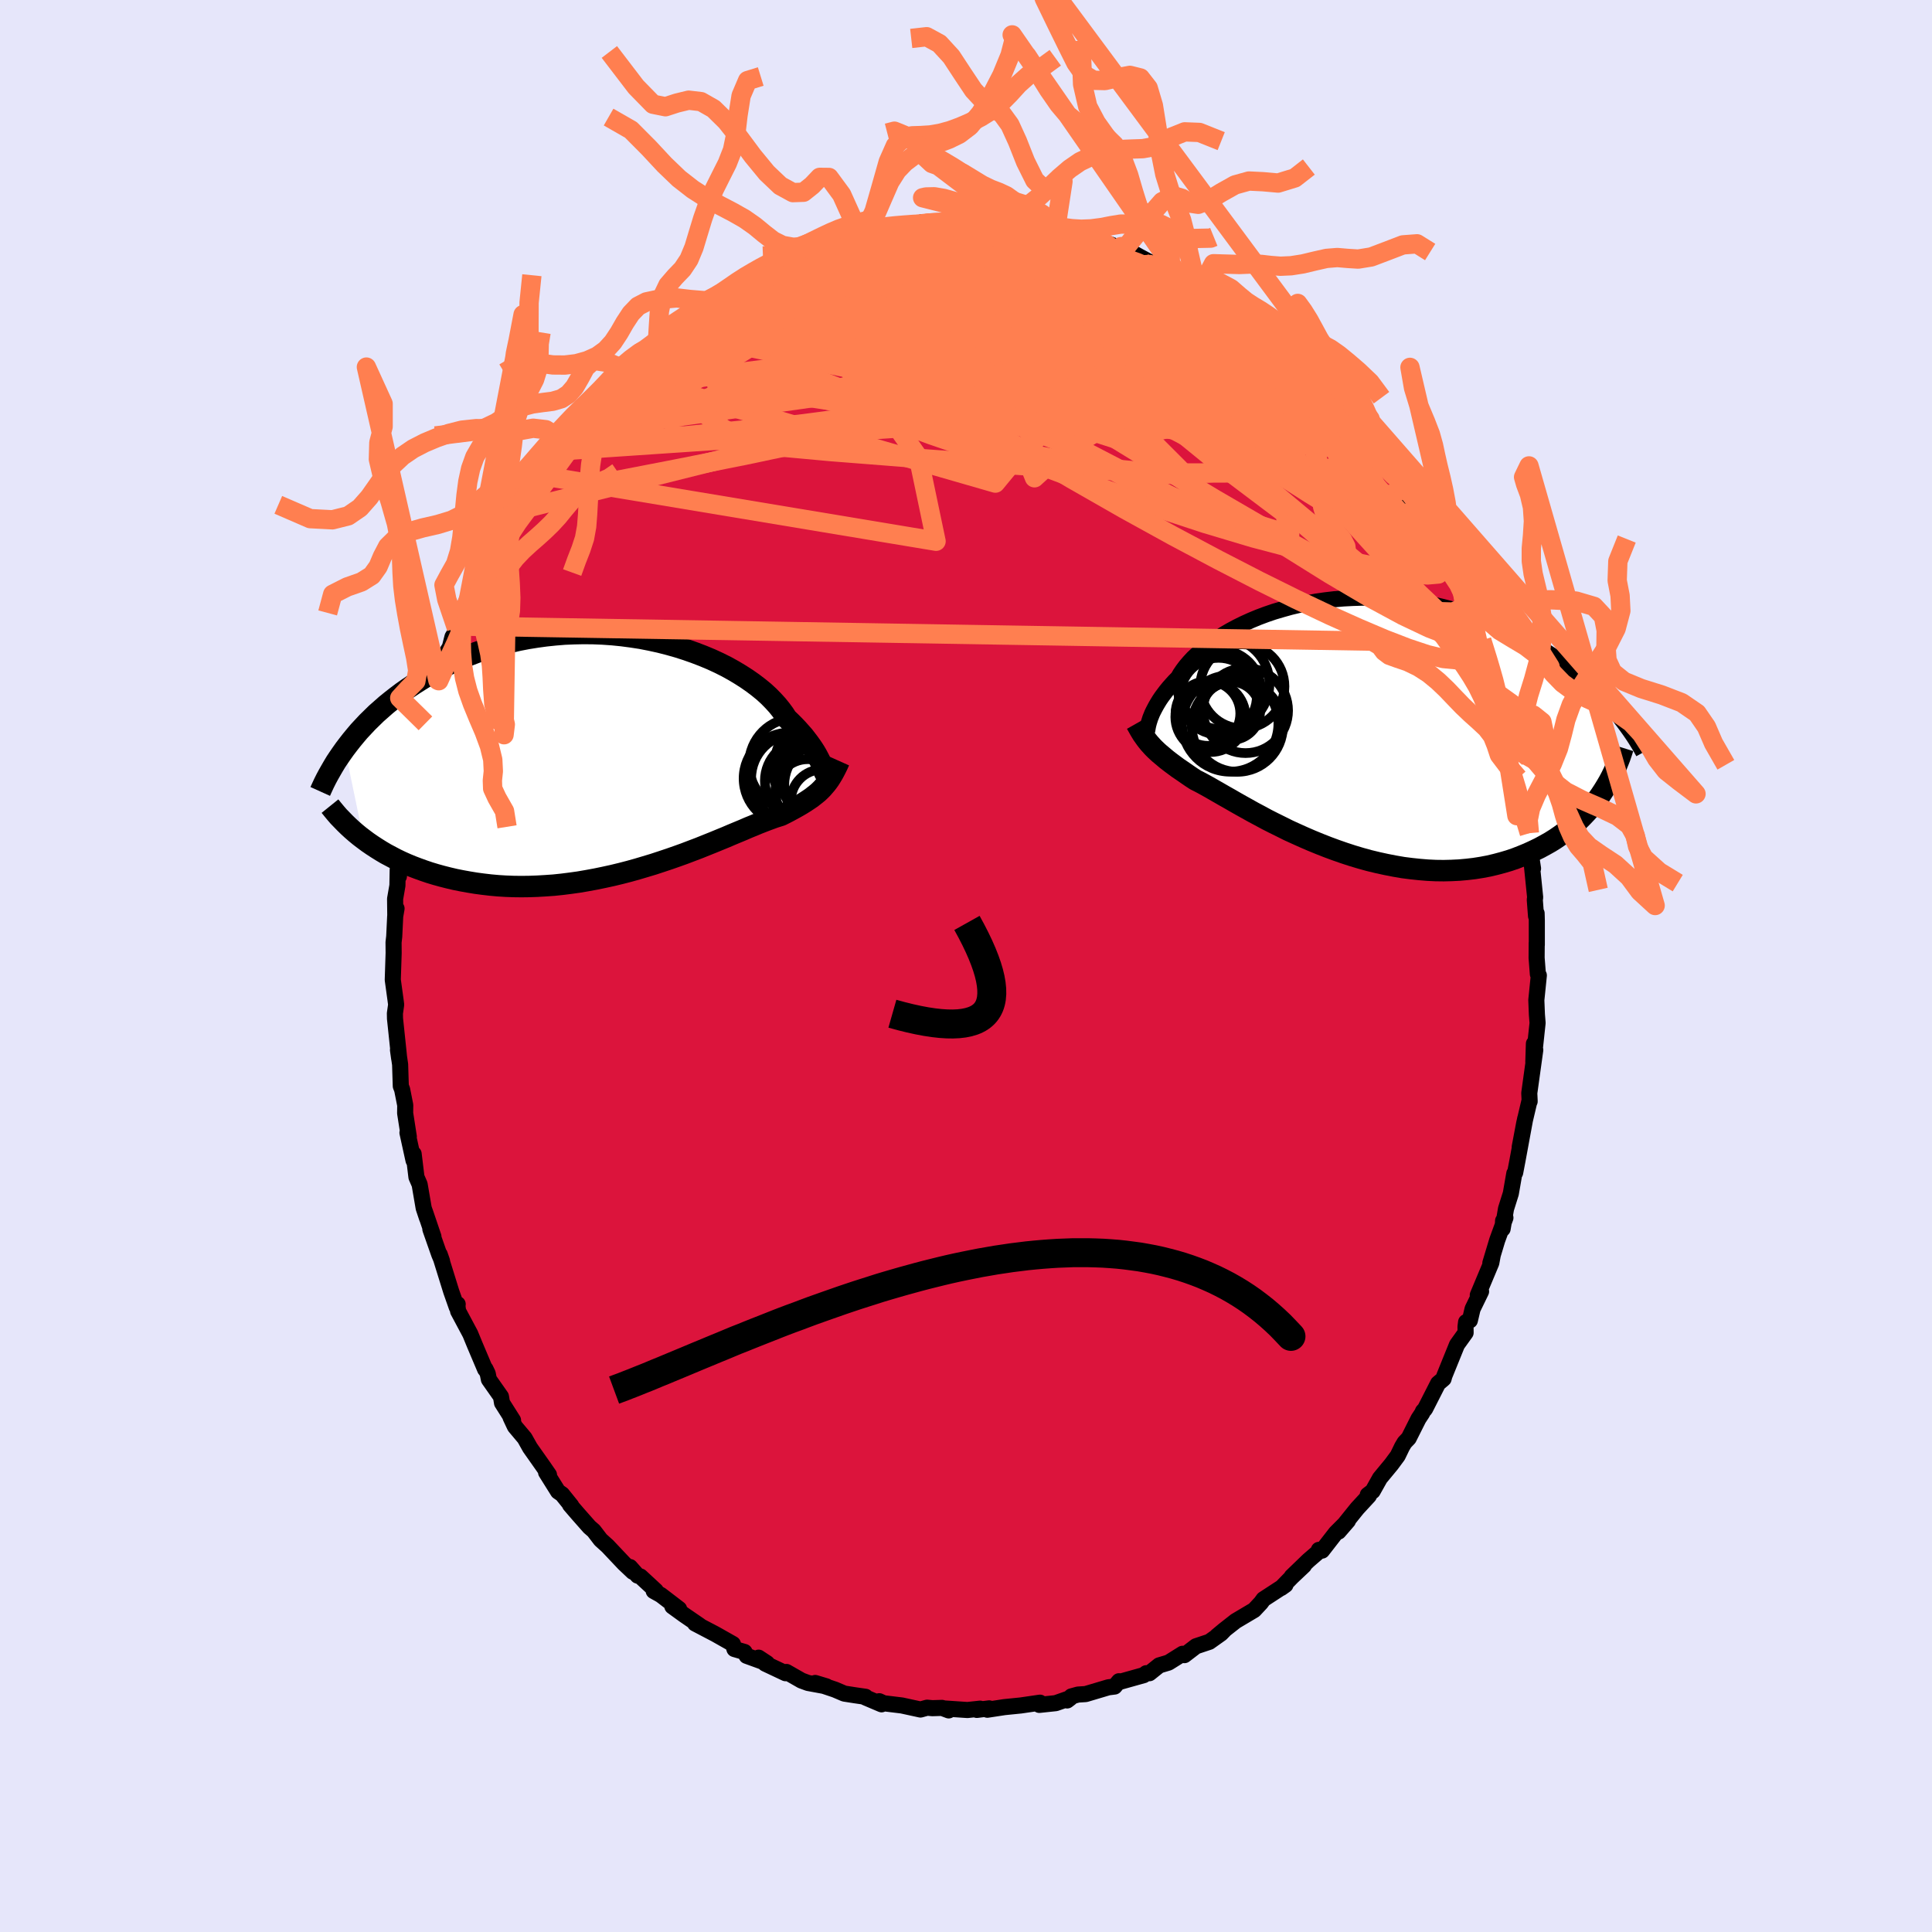 <svg viewBox="-100 -100 200 200" xmlns="http://www.w3.org/2000/svg" width="500" height="500" id="face-svg">
    <defs>
      <clipPath id="leftEyeClipPath">
        <polyline points="20.78,1.16 20.68,0.93 20.56,0.69 20.43,0.44 20.28,0.16 20.11,-0.13 19.92,-0.43 19.7,-0.75 19.47,-1.07 19.21,-1.41 18.94,-1.76 18.63,-2.11 18.31,-2.47 17.96,-2.84 17.59,-3.21 17.2,-3.58 16.91,-4.03 16.58,-4.48 16.21,-4.94 15.79,-5.4 15.33,-5.87 14.83,-6.33 14.28,-6.78 13.69,-7.23 13.06,-7.67 12.39,-8.1 11.69,-8.52 10.95,-8.93 10.17,-9.32 9.37,-9.69 8.53,-10.04 7.67,-10.37 6.79,-10.68 5.88,-10.97 4.96,-11.23 4.02,-11.47 3.06,-11.68 2.09,-11.87 1.11,-12.02 0.13,-12.15 -0.86,-12.25 -1.86,-12.32 -2.85,-12.36 -3.84,-12.37 -4.83,-12.35 -5.81,-12.31 -6.79,-12.23 -7.75,-12.13 -8.7,-12 -9.64,-11.85 -10.57,-11.67 -11.48,-11.46 -12.37,-11.23 -13.24,-10.98 -14.09,-10.7 -14.93,-10.41 -15.74,-10.1 -16.53,-9.76 -17.3,-9.42 -18.04,-9.06 -18.77,-8.68 -19.47,-8.3 -20.14,-7.91 -20.8,-7.5 -21.43,-7.1 -22.04,-6.69 -22.64,-6.27 -23.21,-5.84 -23.76,-5.41 -24.29,-4.98 -24.8,-4.53 -25.3,-4.09 -25.77,-3.63 -26.23,-3.18 -26.66,-2.72 -27.08,-2.27 -27.47,-1.81 -27.85,-1.35 -28.21,-0.89 -28.56,-0.43 -26.62,8.92 -26.19,9.24 -25.74,9.55 -25.28,9.85 -24.8,10.15 -24.31,10.44 -23.8,10.71 -23.27,10.99 -22.73,11.25 -22.17,11.5 -21.59,11.74 -21.01,11.96 -20.4,12.18 -19.78,12.39 -19.15,12.58 -18.5,12.76 -17.83,12.93 -17.15,13.09 -16.45,13.23 -15.73,13.36 -15,13.48 -14.25,13.58 -13.48,13.67 -12.71,13.74 -11.91,13.79 -11.11,13.82 -10.29,13.83 -9.46,13.82 -8.63,13.79 -7.78,13.74 -6.93,13.68 -6.07,13.59 -5.2,13.48 -4.34,13.36 -3.47,13.21 -2.6,13.05 -1.73,12.87 -0.86,12.68 0.01,12.47 0.86,12.25 1.72,12.01 2.56,11.76 3.39,11.51 4.21,11.24 5.02,10.97 5.82,10.69 6.6,10.41 7.36,10.12 8.1,9.84 8.82,9.55 9.52,9.27 10.2,8.99 10.86,8.72 11.49,8.45 12.09,8.2 12.67,7.96 13.22,7.72 13.74,7.51 14.24,7.3 14.7,7.12 15.14,6.95 15.55,6.8 15.93,6.66 16.28,6.55 16.6,6.45 16.98,6.26 17.35,6.07 17.7,5.88 18.03,5.7 18.35,5.52 18.66,5.34 18.95,5.16 19.23,4.98 19.5,4.8 19.75,4.63 19.99,4.44 20.22,4.26 20.45,4.07 20.66,3.87 20.86,3.67" />
      </clipPath>
      <clipPath id="rightEyeClipPath">
        <polyline points="-20.07,-0.76 -20,-0.98 -19.91,-1.2 -19.81,-1.45 -19.69,-1.7 -19.55,-1.97 -19.4,-2.25 -19.23,-2.54 -19.04,-2.85 -18.83,-3.16 -18.6,-3.47 -18.35,-3.8 -18.08,-4.13 -17.78,-4.47 -17.47,-4.81 -17.13,-5.15 -16.9,-5.55 -16.62,-5.96 -16.31,-6.37 -15.95,-6.79 -15.56,-7.21 -15.12,-7.62 -14.65,-8.04 -14.14,-8.46 -13.59,-8.86 -13,-9.26 -12.38,-9.65 -11.73,-10.03 -11.04,-10.4 -10.33,-10.75 -9.58,-11.09 -8.81,-11.41 -8.01,-11.71 -7.19,-11.99 -6.34,-12.24 -5.48,-12.48 -4.6,-12.69 -3.7,-12.87 -2.79,-13.04 -1.87,-13.17 -0.93,-13.28 0,-13.36 0.95,-13.41 1.9,-13.44 2.84,-13.44 3.79,-13.41 4.74,-13.36 5.68,-13.27 6.62,-13.17 7.54,-13.03 8.46,-12.87 9.37,-12.69 10.27,-12.48 11.15,-12.25 12.02,-12 12.87,-11.73 13.71,-11.44 14.53,-11.13 15.33,-10.81 16.12,-10.47 16.88,-10.11 17.63,-9.75 18.35,-9.37 19.06,-8.99 19.74,-8.59 20.41,-8.2 21.05,-7.79 21.68,-7.38 22.29,-6.96 22.88,-6.53 23.46,-6.1 24.02,-5.66 24.56,-5.21 25.08,-4.76 25.58,-4.31 26.06,-3.85 26.53,-3.39 26.98,-2.93 27.41,-2.47 27.82,-2 26.59,7.01 26.26,7.47 25.91,7.92 25.54,8.36 25.15,8.8 24.75,9.22 24.33,9.64 23.89,10.04 23.43,10.43 22.95,10.81 22.45,11.17 21.94,11.52 21.4,11.86 20.85,12.17 20.28,12.48 19.7,12.76 19.09,13.04 18.46,13.3 17.82,13.55 17.15,13.78 16.47,13.98 15.76,14.17 15.04,14.34 14.3,14.48 13.54,14.6 12.77,14.69 11.99,14.76 11.18,14.8 10.37,14.82 9.54,14.81 8.71,14.77 7.86,14.7 7.01,14.61 6.15,14.5 5.28,14.35 4.41,14.18 3.54,13.99 2.67,13.78 1.8,13.54 0.93,13.28 0.07,13 -0.79,12.7 -1.63,12.39 -2.47,12.06 -3.3,11.72 -4.11,11.37 -4.91,11.01 -5.7,10.65 -6.46,10.27 -7.21,9.9 -7.94,9.53 -8.64,9.15 -9.32,8.79 -9.98,8.42 -10.61,8.07 -11.21,7.73 -11.78,7.4 -12.33,7.09 -12.85,6.79 -13.34,6.51 -13.79,6.25 -14.22,6.01 -14.62,5.79 -14.98,5.6 -15.32,5.43 -15.72,5.17 -16.1,4.91 -16.46,4.66 -16.81,4.42 -17.15,4.19 -17.46,3.96 -17.77,3.73 -18.06,3.51 -18.33,3.3 -18.59,3.08 -18.84,2.87 -19.08,2.67 -19.31,2.46 -19.52,2.26 -19.73,2.05" />
      </clipPath>
      <filter id="fuzzy">
        <feTurbulence id="turbulence" baseFrequency="0.05" numOctaves="3" type="noise" result="noise" />
        <feDisplacementMap in="SourceGraphic" in2="noise" scale="2" />
      </filter>
      <linearGradient id="rainbowGradient" x1="0%" y1="0%" x2="100%" y2="0%">
        <stop offset="0%" style="stop-color: [object Object]; stop-opacity: 1" />
        <stop offset="50%" style="stop-color: [object Object]; stop-opacity: 1" />
        <stop offset="100%" style="stop-color: [object Object]; stop-opacity: 1" />
      </linearGradient>
    </defs>
    <rect x="-100" y="-100" width="100%" height="100%" fill="rgb(230, 230, 250)" />
    <polyline id="faceContour" points="59.07,-0.84 59.2,0.84 59.3,0.97 59.04,3.53 59.1,5.03 59.17,5.9 58.8,9.35 58.79,8.04 58.73,9.93 58.93,8.69 58.31,13.16 58.35,14.01 58.32,14 57.79,16.25 57.32,18.74 57.89,15.79 57.09,20.13 56.85,21.39 56.76,21.48 56.4,23.55 55.9,25.14 55.55,27.21 55.6,26.37 55.84,26.06 54.99,28.39 54.28,30.75 54.53,29.92 54.38,30.73 52.98,34.07 53.32,33.69 52.44,35.5 52.16,36.69 51.77,36.86 51.71,37.34 51.72,37.96 50.83,39.2 49.52,42.43 49.44,42.73 48.87,43.21 47.52,45.86 47.3,46.1 47.23,46.28 46.84,46.87 45.83,48.88 45.4,49.33 45.14,49.77 44.69,50.7 44.04,51.58 42.85,53.02 42.1,54.36 41.59,54.75 41.71,54.84 40.5,56.15 38.57,58.55 39.54,57.43 38.28,58.69 36.86,60.52 36.53,60.44 36.54,60.59 35.44,61.54 33.72,63.2 34.98,62.07 33.73,63.25 32.62,64.39 33.07,64.07 30.8,65.55 30.53,65.92 29.83,66.67 27.91,67.81 26.7,68.76 25.98,69.36 26.73,68.76 26.4,69.1 25.19,69.96 23.81,70.42 22.61,71.34 22.42,71.2 20.97,72.11 20,72.4 18.99,73.21 18.66,73.21 18.4,73.41 15.9,74.11 15.84,74.04 15.38,74.59 14.74,74.67 12.39,75.37 11.6,75.42 10.91,75.61 10.47,76.03 10.8,75.78 9.29,76.31 7.59,76.49 7.66,76.26 5.67,76.55 3.98,76.72 2.21,76.99 2.4,76.85 1.12,77.01 1.46,76.88 0.15,77.02 -2.23,76.86 -1.79,77.06 -2.48,76.8 -3.48,76.83 -4.03,76.78 -4.71,76.97 -6.64,76.55 -8.53,76.32 -8.98,76.11 -8.74,76.43 -10.41,75.72 -10.4,75.65 -11.45,75.5 -12.6,75.32 -13.56,74.91 -15.61,74.22 -14.45,74.57 -16.35,74.22 -17.03,73.97 -18.59,73.08 -18.68,73.21 -20.78,72.22 -21.47,71.6 -20.59,72.18 -22.71,71.41 -22.93,71.01 -23.97,70.71 -24.13,70.19 -25.95,69.16 -28.05,68.06 -27.58,68.27 -29.2,67.16 -30.4,66.29 -29.7,66.56 -31.58,65.12 -32.33,64.7 -32.11,64.67 -33.7,63.2 -33.99,63.11 -34.78,62.22 -34.49,62.71 -35.41,61.84 -37.1,60.05 -37.82,59.4 -38.54,58.46 -38.98,58.08 -40.18,56.72 -40.99,55.78 -40.86,55.87 -41.81,54.69 -42.23,54.4 -43.47,52.42 -43.17,52.67 -43.77,51.8 -45.13,49.87 -45.69,48.87 -46.7,47.67 -47.15,46.71 -46.89,47.03 -48.03,45.23 -48.14,44.58 -49.39,42.8 -49.51,42.2 -49.74,41.72 -49.78,41.75 -50.86,39.2 -51.32,38.08 -52.58,35.72 -52.65,35.16 -52.62,35.01 -52.72,35.31 -53.29,33.69 -54.48,29.86 -54.24,30.55 -54.53,29.86 -55.45,27.24 -55.13,28.02 -56.01,25.43 -55.8,26.08 -56.14,25.06 -56.56,22.61 -56.89,21.85 -57.18,19.45 -57.19,20.13 -57.82,17.26 -57.68,17.67 -58.06,15.23 -58.05,14.41 -58.37,12.79 -58.51,12.43 -58.58,10.19 -58.8,8.69 -58.68,9.56 -58.75,8.86 -59.11,5.44 -59.12,4.91 -58.99,4 -59.05,3.54 -59.34,1.43 -59.25,-1.34 -59.26,-2.44 -59.19,-3.06 -59.09,-5.14 -58.95,-5.95 -59.08,-5.25 -59.1,-6.95 -58.86,-8.33 -58.83,-9.97 -58.71,-9.27 -58.22,-13.72 -58.04,-14.23 -58.44,-12.52 -58.19,-14.48 -57.88,-15.6 -57.57,-17.46 -57.16,-19.44 -56.83,-21.32 -56.75,-21.61 -56.91,-21.27 -56.54,-23.11 -55.96,-25.12 -55.68,-26.35 -55.21,-27.63 -54.67,-29.57 -54.85,-28.79 -54.5,-30.15 -53.93,-32.19 -53.43,-33.01 -53.16,-34.07 -52.47,-35.19 -52.75,-34.99 -51.5,-37.97 -52.01,-36.73 -51.15,-38.59 -50.53,-40.49 -49.96,-41.74 -49.22,-43.01 -49.62,-42.16 -48.27,-44.69 -47.47,-45.97 -47.12,-47.07 -47.05,-47.01 -46.14,-48.37 -45.49,-49.32 -44.56,-50.87 -44.08,-51.5 -43.62,-52.38 -43.02,-53.26 -42.22,-54.27 -41.75,-54.42 -40.87,-55.79 -40.11,-56.9 -40.57,-56.12 -39.25,-57.73 -39.01,-58.17 -37.44,-59.56 -37.51,-59.64 -36.01,-61.25 -35.38,-61.77 -34.62,-62.55 -33.85,-63.45 -33.9,-63.33 -31.93,-64.76 -31.61,-65.32 -30.81,-66.14 -30.51,-66.34 -29.09,-67.26 -28.5,-67.69 -26.88,-68.86 -26.86,-68.84 -25.56,-69.56 -25.63,-69.28 -24.33,-70.34 -23.79,-70.7 -22.78,-71.08 -20.63,-72.11 -20.43,-72.2 -20.07,-72.37 -20.12,-72.53 -18.91,-72.93 -18.4,-73.17 -17.06,-73.94 -15.1,-74.41 -14.19,-74.95 -15.1,-74.61 -13.33,-75.06 -11.93,-75.69 -10.73,-75.87 -11.23,-75.6 -8.57,-76.2 -7.89,-76.3 -7.23,-76.5 -6.9,-76.53 -5.29,-76.9 -4.34,-76.76 -4.55,-77 -2.91,-77.01 -2.12,-77.18 -1.09,-76.91 0.32,-77.25 1.06,-77.27 1.49,-76.93 3.74,-76.82 3.81,-76.8 4,-77.08 5.1,-76.8 6.17,-76.61 7.52,-76.49 9.53,-75.94 9.77,-75.85 9.26,-76.15 11.11,-75.6 11.29,-75.56 13.03,-75.31 15.12,-74.64 15.63,-74.23 16.04,-74.47 16.86,-73.89 16.43,-74.3 17.96,-73.44 19.19,-72.78 19.37,-72.79 22.09,-71.4 20.57,-72.09 22.13,-71.42 22.77,-71.4 24.3,-70.21 23.95,-70.47 26.1,-69.38 27.12,-68.36 28.56,-67.61 28.85,-67.24 28.37,-67.68 30.16,-66.21 31.1,-65.57 32.12,-64.72 32.34,-64.6 32.73,-64.11 33.93,-63.06 34.85,-62.57 34.36,-62.81 36.36,-60.75 36.53,-60.8 36.96,-59.93 38.18,-58.74 39.62,-57.45 40.79,-55.8 41.03,-55.54 41.36,-55.14 41.22,-55.58 41.98,-54.35 43.28,-52.65 43.68,-51.69 45.59,-49.19 45.12,-49.94 44.96,-50.25 45.94,-48.26 46.81,-47.35 47.3,-46.59 47.56,-45.84 48.94,-43.47 49.41,-42.82 48.7,-43.64 50.06,-41.33 50.44,-40.35 50.95,-39.58 51.85,-37.55 51.41,-38.62 51.96,-37.18 51.97,-36.79 53.01,-34.26 53.39,-33.72 54.36,-30.73 54.3,-30.75 54.64,-29.98 55.03,-28.19 55.86,-25.83 55.86,-25.74 55.96,-25.41 56.49,-23.3 56.58,-23.06 56.8,-21.44 57.16,-19.47 57.37,-18.97 57.78,-17.74 58.04,-15.37 58.02,-15.83 58.32,-13.75 58.26,-12.81 58.59,-10.77 58.7,-10.1 58.45,-11.71 58.92,-7.09 58.88,-6.86 59.01,-5.17 59.07,-5.45 59.09,-4.7 59.09,-2.18 59.08,-2.38 59.07,-0.84 59.2,0.84" fill="rgb(220, 20, 60)" stroke="black" stroke-width="1.667" stroke-linejoin="round" filter="url(#fuzzy)" />
    <g transform="translate(39.08 -24.69)">
      <polyline id="rightCountour" points="-20.07,-0.76 -20,-0.98 -19.91,-1.2 -19.81,-1.45 -19.69,-1.7 -19.55,-1.97 -19.4,-2.25 -19.23,-2.54 -19.04,-2.85 -18.83,-3.16 -18.6,-3.47 -18.35,-3.8 -18.08,-4.13 -17.78,-4.47 -17.47,-4.81 -17.13,-5.15 -16.9,-5.55 -16.62,-5.96 -16.31,-6.37 -15.95,-6.79 -15.56,-7.21 -15.12,-7.62 -14.65,-8.04 -14.14,-8.46 -13.59,-8.86 -13,-9.26 -12.38,-9.65 -11.73,-10.03 -11.04,-10.4 -10.33,-10.75 -9.58,-11.09 -8.81,-11.41 -8.01,-11.71 -7.19,-11.99 -6.34,-12.24 -5.48,-12.48 -4.6,-12.69 -3.7,-12.87 -2.79,-13.04 -1.87,-13.17 -0.93,-13.28 0,-13.36 0.95,-13.41 1.9,-13.44 2.84,-13.44 3.79,-13.41 4.74,-13.36 5.68,-13.27 6.62,-13.17 7.54,-13.03 8.46,-12.87 9.37,-12.69 10.27,-12.48 11.15,-12.25 12.02,-12 12.87,-11.73 13.71,-11.44 14.53,-11.13 15.33,-10.81 16.12,-10.47 16.88,-10.11 17.63,-9.75 18.35,-9.37 19.06,-8.99 19.74,-8.59 20.41,-8.2 21.05,-7.79 21.68,-7.38 22.29,-6.96 22.88,-6.53 23.46,-6.1 24.02,-5.66 24.56,-5.21 25.08,-4.76 25.58,-4.31 26.06,-3.85 26.53,-3.39 26.98,-2.93 27.41,-2.47 27.82,-2 26.59,7.01 26.26,7.47 25.91,7.92 25.54,8.36 25.15,8.8 24.75,9.22 24.33,9.64 23.89,10.04 23.43,10.43 22.95,10.81 22.45,11.17 21.94,11.52 21.4,11.86 20.85,12.17 20.28,12.48 19.7,12.76 19.09,13.04 18.46,13.3 17.82,13.55 17.15,13.78 16.47,13.98 15.76,14.17 15.04,14.34 14.3,14.48 13.54,14.6 12.77,14.69 11.99,14.76 11.18,14.8 10.37,14.82 9.54,14.81 8.71,14.77 7.86,14.7 7.01,14.61 6.15,14.5 5.28,14.35 4.41,14.18 3.54,13.99 2.67,13.78 1.8,13.54 0.93,13.28 0.07,13 -0.79,12.7 -1.63,12.39 -2.47,12.06 -3.3,11.72 -4.11,11.37 -4.91,11.01 -5.7,10.65 -6.46,10.27 -7.21,9.9 -7.94,9.53 -8.64,9.15 -9.32,8.79 -9.98,8.42 -10.61,8.07 -11.21,7.73 -11.78,7.4 -12.33,7.09 -12.85,6.79 -13.34,6.51 -13.79,6.25 -14.22,6.01 -14.62,5.79 -14.98,5.6 -15.32,5.43 -15.72,5.17 -16.1,4.91 -16.46,4.66 -16.81,4.42 -17.15,4.19 -17.46,3.96 -17.77,3.73 -18.06,3.51 -18.33,3.3 -18.59,3.08 -18.84,2.87 -19.08,2.67 -19.31,2.46 -19.52,2.26 -19.73,2.05" fill="white" stroke="white" stroke-width="0" stroke-linejoin="round" filter="url(#fuzzy)" />
    </g>
    <g transform="translate(-35.74 -22.05)">
      <polyline id="leftCountour" points="20.78,1.16 20.68,0.93 20.56,0.69 20.43,0.44 20.28,0.16 20.11,-0.13 19.92,-0.43 19.7,-0.75 19.47,-1.07 19.21,-1.41 18.94,-1.76 18.63,-2.11 18.31,-2.47 17.96,-2.84 17.59,-3.21 17.2,-3.58 16.91,-4.03 16.58,-4.48 16.21,-4.94 15.79,-5.4 15.33,-5.87 14.83,-6.33 14.28,-6.78 13.69,-7.23 13.06,-7.67 12.39,-8.1 11.69,-8.52 10.95,-8.93 10.17,-9.32 9.37,-9.69 8.53,-10.04 7.67,-10.37 6.79,-10.68 5.88,-10.97 4.96,-11.23 4.02,-11.47 3.06,-11.68 2.09,-11.87 1.11,-12.02 0.13,-12.15 -0.86,-12.25 -1.86,-12.32 -2.85,-12.36 -3.84,-12.37 -4.83,-12.35 -5.81,-12.31 -6.79,-12.23 -7.75,-12.13 -8.7,-12 -9.64,-11.85 -10.57,-11.67 -11.48,-11.46 -12.37,-11.23 -13.24,-10.98 -14.09,-10.7 -14.93,-10.41 -15.74,-10.1 -16.53,-9.76 -17.3,-9.42 -18.04,-9.06 -18.77,-8.68 -19.47,-8.3 -20.14,-7.91 -20.8,-7.5 -21.43,-7.1 -22.04,-6.69 -22.64,-6.27 -23.21,-5.84 -23.76,-5.41 -24.29,-4.98 -24.8,-4.53 -25.3,-4.09 -25.77,-3.63 -26.23,-3.18 -26.66,-2.72 -27.08,-2.27 -27.47,-1.81 -27.85,-1.35 -28.21,-0.89 -28.56,-0.43 -26.62,8.92 -26.19,9.24 -25.74,9.55 -25.28,9.85 -24.8,10.15 -24.31,10.44 -23.8,10.71 -23.27,10.99 -22.73,11.25 -22.17,11.5 -21.59,11.74 -21.01,11.96 -20.4,12.18 -19.78,12.39 -19.15,12.58 -18.5,12.76 -17.83,12.93 -17.15,13.09 -16.45,13.23 -15.73,13.36 -15,13.48 -14.25,13.58 -13.48,13.67 -12.71,13.74 -11.91,13.79 -11.11,13.82 -10.29,13.83 -9.46,13.82 -8.63,13.79 -7.78,13.74 -6.93,13.68 -6.07,13.59 -5.2,13.48 -4.34,13.36 -3.47,13.21 -2.6,13.05 -1.73,12.87 -0.86,12.68 0.01,12.47 0.86,12.25 1.72,12.01 2.56,11.76 3.39,11.51 4.21,11.24 5.02,10.97 5.82,10.69 6.6,10.41 7.36,10.12 8.1,9.84 8.82,9.55 9.52,9.27 10.2,8.99 10.86,8.72 11.49,8.45 12.09,8.2 12.67,7.96 13.22,7.72 13.74,7.51 14.24,7.3 14.7,7.12 15.14,6.95 15.55,6.8 15.93,6.66 16.28,6.55 16.6,6.45 16.98,6.26 17.35,6.07 17.7,5.88 18.03,5.7 18.35,5.52 18.66,5.34 18.95,5.16 19.23,4.98 19.5,4.8 19.75,4.63 19.99,4.44 20.22,4.26 20.45,4.07 20.66,3.87 20.86,3.67" fill="white" stroke="white" stroke-width="0" stroke-linejoin="round" filter="url(#fuzzy)" />
    </g>
    <g transform="translate(39.08 -24.69)">
      <polyline id="rightUpper" points="-20.33,0.29 -20.32,0.29 -20.31,0.26 -20.3,0.21 -20.29,0.13 -20.27,0.03 -20.25,-0.09 -20.22,-0.23 -20.18,-0.39 -20.13,-0.57 -20.07,-0.76 -20,-0.98 -19.91,-1.2 -19.81,-1.45 -19.69,-1.7 -19.55,-1.97 -19.4,-2.25 -19.23,-2.54 -19.04,-2.85 -18.83,-3.16 -18.6,-3.47 -18.35,-3.8 -18.08,-4.13 -17.78,-4.47 -17.47,-4.81 -17.13,-5.15 -16.9,-5.55 -16.62,-5.96 -16.31,-6.37 -15.95,-6.79 -15.56,-7.21 -15.12,-7.62 -14.65,-8.04 -14.14,-8.46 -13.59,-8.86 -13,-9.26 -12.38,-9.65 -11.73,-10.03 -11.04,-10.4 -10.33,-10.75 -9.58,-11.09 -8.81,-11.41 -8.01,-11.71 -7.19,-11.99 -6.34,-12.24 -5.48,-12.48 -4.6,-12.69 -3.7,-12.87 -2.79,-13.04 -1.87,-13.17 -0.93,-13.28 0,-13.36 0.95,-13.41 1.9,-13.44 2.84,-13.44 3.79,-13.41 4.74,-13.36 5.68,-13.27 6.62,-13.17 7.54,-13.03 8.46,-12.87 9.37,-12.69 10.27,-12.48 11.15,-12.25 12.02,-12 12.87,-11.73 13.71,-11.44 14.53,-11.13 15.33,-10.81 16.12,-10.47 16.88,-10.11 17.63,-9.75 18.35,-9.37 19.06,-8.99 19.74,-8.59 20.41,-8.2 21.05,-7.79 21.68,-7.38 22.29,-6.96 22.88,-6.53 23.46,-6.1 24.02,-5.66 24.56,-5.21 25.08,-4.76 25.58,-4.31 26.06,-3.85 26.53,-3.39 26.98,-2.93 27.41,-2.47 27.82,-2 28.22,-1.54 28.6,-1.08 28.96,-0.61 29.3,-0.15 29.63,0.31 29.94,0.76 30.24,1.22 30.52,1.67 30.79,2.12 31.04,2.57" fill="none" stroke="black" stroke-width="1.667" stroke-linejoin="round" filter="url(#fuzzy)" />
      <polyline id="rightLower" points="-21.45,-0.41 -21.28,-0.11 -21.12,0.18 -20.96,0.45 -20.8,0.71 -20.63,0.95 -20.46,1.19 -20.29,1.41 -20.11,1.63 -19.92,1.84 -19.73,2.05 -19.52,2.26 -19.31,2.46 -19.08,2.67 -18.84,2.87 -18.59,3.08 -18.33,3.3 -18.06,3.51 -17.77,3.73 -17.46,3.96 -17.15,4.19 -16.81,4.42 -16.46,4.66 -16.1,4.91 -15.72,5.17 -15.32,5.43 -14.98,5.6 -14.62,5.79 -14.22,6.01 -13.79,6.25 -13.34,6.51 -12.85,6.79 -12.33,7.09 -11.78,7.4 -11.21,7.73 -10.61,8.07 -9.98,8.42 -9.32,8.79 -8.64,9.15 -7.94,9.53 -7.21,9.9 -6.46,10.27 -5.7,10.65 -4.91,11.01 -4.11,11.37 -3.3,11.72 -2.47,12.06 -1.63,12.39 -0.79,12.7 0.07,13 0.93,13.28 1.8,13.54 2.67,13.78 3.54,13.99 4.41,14.18 5.28,14.35 6.15,14.5 7.01,14.61 7.86,14.7 8.71,14.77 9.54,14.81 10.37,14.82 11.18,14.8 11.99,14.76 12.77,14.69 13.54,14.6 14.3,14.48 15.04,14.34 15.76,14.17 16.47,13.98 17.15,13.78 17.82,13.55 18.46,13.3 19.09,13.04 19.7,12.76 20.28,12.48 20.85,12.17 21.4,11.86 21.94,11.52 22.45,11.17 22.95,10.81 23.43,10.43 23.89,10.04 24.33,9.64 24.75,9.22 25.15,8.8 25.54,8.36 25.91,7.92 26.26,7.47 26.59,7.01 26.9,6.54 27.19,6.07 27.47,5.59 27.73,5.1 27.97,4.61 28.2,4.12 28.4,3.62 28.6,3.12 28.77,2.62 28.93,2.11" fill="none" stroke="black" stroke-width="2.222" stroke-linejoin="round" filter="url(#fuzzy)" />
      <circle r="3.35" cx="-14.035" cy="-1.451" stroke="black" fill="none" stroke-width="1.0" filter="url(#fuzzy)" clip-path="url(#rightEyeClipPath)" /><circle r="3.634" cx="-13.775" cy="-1.091" stroke="black" fill="none" stroke-width="1.0" filter="url(#fuzzy)" clip-path="url(#rightEyeClipPath)" /><circle r="4.782" cx="-12.45" cy="-4.546" stroke="black" fill="none" stroke-width="1.0" filter="url(#fuzzy)" clip-path="url(#rightEyeClipPath)" /><circle r="4.276" cx="-12.81" cy="-3.746" stroke="black" fill="none" stroke-width="1.0" filter="url(#fuzzy)" clip-path="url(#rightEyeClipPath)" /><circle r="4.4" cx="-10.14" cy="-1.751" stroke="black" fill="none" stroke-width="1.0" filter="url(#fuzzy)" clip-path="url(#rightEyeClipPath)" /><circle r="4.714" cx="-10.99" cy="-0.126" stroke="black" fill="none" stroke-width="1.0" filter="url(#fuzzy)" clip-path="url(#rightEyeClipPath)" /><circle r="3.018" cx="-11.65" cy="-1.721" stroke="black" fill="none" stroke-width="1.0" filter="url(#fuzzy)" clip-path="url(#rightEyeClipPath)" /><circle r="4.356" cx="-10.47" cy="-4.256" stroke="black" fill="none" stroke-width="1.0" filter="url(#fuzzy)" clip-path="url(#rightEyeClipPath)" /><circle r="3.966" cx="-12.935" cy="-3.246" stroke="black" fill="none" stroke-width="1.0" filter="url(#fuzzy)" clip-path="url(#rightEyeClipPath)" /><circle r="4.988" cx="-11.73" cy="-0.411" stroke="black" fill="none" stroke-width="1.0" filter="url(#fuzzy)" clip-path="url(#rightEyeClipPath)" />
      </g>
    <g transform="translate(-35.74 -22.05)">
      <polyline id="leftUpper" points="21.19,2.05 21.17,2.09 21.15,2.1 21.13,2.07 21.1,2.02 21.07,1.94 21.04,1.83 20.99,1.7 20.93,1.54 20.86,1.36 20.78,1.16 20.68,0.93 20.56,0.69 20.43,0.44 20.28,0.16 20.11,-0.13 19.92,-0.43 19.7,-0.75 19.47,-1.07 19.21,-1.41 18.94,-1.76 18.63,-2.11 18.31,-2.47 17.96,-2.84 17.59,-3.21 17.2,-3.58 16.91,-4.03 16.58,-4.48 16.21,-4.94 15.79,-5.4 15.33,-5.87 14.83,-6.33 14.28,-6.78 13.69,-7.23 13.06,-7.67 12.39,-8.1 11.69,-8.52 10.95,-8.93 10.17,-9.32 9.37,-9.69 8.53,-10.04 7.67,-10.37 6.79,-10.68 5.88,-10.97 4.96,-11.23 4.02,-11.47 3.06,-11.68 2.09,-11.87 1.11,-12.02 0.13,-12.15 -0.86,-12.25 -1.86,-12.32 -2.85,-12.36 -3.84,-12.37 -4.83,-12.35 -5.81,-12.31 -6.79,-12.23 -7.75,-12.13 -8.7,-12 -9.64,-11.85 -10.57,-11.67 -11.48,-11.46 -12.37,-11.23 -13.24,-10.98 -14.09,-10.7 -14.93,-10.41 -15.74,-10.1 -16.53,-9.76 -17.3,-9.42 -18.04,-9.06 -18.77,-8.68 -19.47,-8.3 -20.14,-7.91 -20.8,-7.5 -21.43,-7.1 -22.04,-6.69 -22.64,-6.27 -23.21,-5.84 -23.76,-5.41 -24.29,-4.98 -24.8,-4.53 -25.3,-4.09 -25.77,-3.63 -26.23,-3.18 -26.66,-2.72 -27.08,-2.27 -27.47,-1.81 -27.85,-1.35 -28.21,-0.89 -28.56,-0.43 -28.88,0.02 -29.19,0.47 -29.49,0.92 -29.76,1.37 -30.02,1.82 -30.27,2.26 -30.5,2.69 -30.72,3.13 -30.92,3.56 -31.11,3.98" fill="none" stroke="black" stroke-width="2.222" stroke-linejoin="round" filter="url(#fuzzy)" />
      <polyline id="leftLower" points="22.62,0.83 22.45,1.21 22.28,1.56 22.11,1.89 21.94,2.2 21.77,2.48 21.6,2.75 21.42,3 21.24,3.23 21.05,3.45 20.86,3.67 20.66,3.87 20.45,4.07 20.22,4.26 19.99,4.44 19.75,4.63 19.5,4.8 19.23,4.98 18.95,5.16 18.66,5.34 18.35,5.52 18.03,5.7 17.7,5.88 17.35,6.07 16.98,6.26 16.6,6.45 16.28,6.55 15.93,6.66 15.55,6.8 15.14,6.95 14.7,7.12 14.24,7.3 13.74,7.51 13.22,7.72 12.67,7.96 12.09,8.2 11.49,8.45 10.86,8.72 10.2,8.99 9.52,9.27 8.82,9.55 8.1,9.84 7.36,10.12 6.6,10.41 5.82,10.69 5.02,10.97 4.21,11.24 3.39,11.51 2.56,11.76 1.72,12.01 0.86,12.25 0.01,12.47 -0.86,12.68 -1.73,12.87 -2.6,13.05 -3.47,13.21 -4.34,13.36 -5.2,13.48 -6.07,13.59 -6.93,13.68 -7.78,13.74 -8.63,13.79 -9.46,13.82 -10.29,13.83 -11.11,13.82 -11.91,13.79 -12.71,13.74 -13.48,13.67 -14.25,13.58 -15,13.48 -15.73,13.36 -16.45,13.23 -17.15,13.09 -17.83,12.93 -18.5,12.76 -19.15,12.58 -19.78,12.39 -20.4,12.18 -21.01,11.96 -21.59,11.74 -22.17,11.5 -22.73,11.25 -23.27,10.99 -23.8,10.71 -24.31,10.44 -24.8,10.15 -25.28,9.85 -25.74,9.55 -26.19,9.24 -26.62,8.92 -27.04,8.6 -27.44,8.27 -27.82,7.94 -28.19,7.6 -28.54,7.26 -28.88,6.91 -29.21,6.57 -29.52,6.21 -29.81,5.86 -30.1,5.5" fill="none" stroke="black" stroke-width="2.222" stroke-linejoin="round" filter="url(#fuzzy)" />
      <circle r="4.23" cx="19.15" cy="2.881" stroke="black" fill="none" stroke-width="1.0" filter="url(#fuzzy)" clip-path="url(#leftEyeClipPath)" /><circle r="4.764" cx="20.725" cy="1.086" stroke="black" fill="none" stroke-width="1.0" filter="url(#fuzzy)" clip-path="url(#leftEyeClipPath)" /><circle r="4.746" cx="17.465" cy="2.636" stroke="black" fill="none" stroke-width="1.0" filter="url(#fuzzy)" clip-path="url(#leftEyeClipPath)" /><circle r="4.806" cx="18.09" cy="1.181" stroke="black" fill="none" stroke-width="1.0" filter="url(#fuzzy)" clip-path="url(#leftEyeClipPath)" /><circle r="3.372" cx="19.365" cy="4.011" stroke="black" fill="none" stroke-width="1.0" filter="url(#fuzzy)" clip-path="url(#leftEyeClipPath)" /><circle r="3.284" cx="20.89" cy="4.981" stroke="black" fill="none" stroke-width="1.0" filter="url(#fuzzy)" clip-path="url(#leftEyeClipPath)" /><circle r="4.666" cx="18.165" cy="2.641" stroke="black" fill="none" stroke-width="1.0" filter="url(#fuzzy)" clip-path="url(#leftEyeClipPath)" /><circle r="3.452" cx="19.14" cy="1.711" stroke="black" fill="none" stroke-width="1.0" filter="url(#fuzzy)" clip-path="url(#leftEyeClipPath)" /><circle r="3.364" cx="19.655" cy="2.401" stroke="black" fill="none" stroke-width="1.0" filter="url(#fuzzy)" clip-path="url(#leftEyeClipPath)" /><circle r="4.498" cx="21.425" cy="3.306" stroke="black" fill="none" stroke-width="1.0" filter="url(#fuzzy)" clip-path="url(#leftEyeClipPath)" />
    </g>
    <g id="hairs">
      <polyline points="46.81,-47.35 47.1,-46.66 47.13,-46.01 46.78,-45.64 45.94,-45.67 44.61,-46.08 42.8,-46.81 40.48,-47.86 37.61,-49.28 34.14,-51.14 30.04,-53.45 25.33,-56.17 20,-59.28 14.04,-62.78 7.4,-66.71 0.09,-71.18" fill="none" stroke="rgb(255, 127, 80)" stroke-width="2" stroke-linejoin="round" filter="url(#fuzzy)" /><polyline points="20.57,-72.09 21.86,-71.53 23,-70.91 24.16,-70.15 25.39,-69.26 26.7,-68.28 28.01,-67.27 29.27,-66.26 30.46,-65.27 31.6,-64.29 32.7,-63.33 33.76,-62.4 34.75,-61.54 35.65,-60.76 36.43,-60.1 37.11,-59.53 37.7,-59.03 38.19,-58.61 38.55,-58.3 38.7,-58.18 38.55,-58.36 38.07,-58.9 37.32,-59.74" fill="none" stroke="rgb(255, 127, 80)" stroke-width="2" stroke-linejoin="round" filter="url(#fuzzy)" /><polyline points="1.06,-77.27 1.86,-77.03 2.67,-76.9 3.22,-76.81 3.61,-76.69 3.94,-76.51 4.18,-76.26 4.25,-75.96 4.08,-75.61 3.61,-75.22 2.85,-74.78 1.82,-74.29 0.55,-73.74 -1,-73.12 -2.88,-72.43 -5.16,-71.68 -7.89,-70.85 -11.09,-69.95 -14.7,-68.95 -18.68,-67.85 -23.04,-66.62 -27.97,-65.18" fill="none" stroke="rgb(255, 127, 80)" stroke-width="2" stroke-linejoin="round" filter="url(#fuzzy)" /><polyline points="-26.88,-68.86 -26.2,-68.89 -24.63,-68.81 -22.33,-68.57 -19.35,-68.17 -15.72,-67.6 -11.52,-66.84 -6.85,-65.89 -1.81,-64.75 3.56,-63.4 9.31,-61.87 15.48,-60.15 22.1,-58.25 29.07,-56.26 36.14,-54.39" fill="none" stroke="rgb(255, 127, 80)" stroke-width="2" stroke-linejoin="round" filter="url(#fuzzy)" /><polyline points="4,-77.08 5.01,-76.83 5.96,-76.59 6.73,-76.33 7.19,-76.07 7.31,-75.8 7.14,-75.51 6.74,-75.16 6.12,-74.75 5.25,-74.27 4.06,-73.73 2.46,-73.15 0.43,-72.54 -2.07,-71.87 -5.02,-71.12 -8.41,-70.27 -12.23,-69.31 -16.5,-68.25 -21.22,-67.14 -26.39,-65.99" fill="none" stroke="rgb(255, 127, 80)" stroke-width="2" stroke-linejoin="round" filter="url(#fuzzy)" /><polyline points="22.77,-71.4 23.76,-70.64 24.53,-70.1 25.28,-69.53 25.87,-69 26.21,-68.56 26.26,-68.23 26.09,-67.96 25.7,-67.74 25.09,-67.57 24.24,-67.47 23.11,-67.44 21.69,-67.49 19.94,-67.62 17.87,-67.83 15.46,-68.1 12.7,-68.44 9.58,-68.86 6.11,-69.35 2.29,-69.94 -1.91,-70.63 -6.64,-71.43 -12.13,-72.31" fill="none" stroke="rgb(255, 127, 80)" stroke-width="2" stroke-linejoin="round" filter="url(#fuzzy)" /><polyline points="-20.07,-72.37 -19.7,-72.61 -18.84,-72.97 -17.73,-73.41 -16.51,-73.88 -15.32,-74.32 -14.23,-74.7 -13.26,-75.03 -12.4,-75.29 -11.67,-75.51 -11.09,-75.67 -10.71,-75.76 -10.59,-75.78 -10.76,-75.73 -11.24,-75.58 -12.02,-75.36 -13.06,-75.05 -14.54,-74.61" fill="none" stroke="rgb(255, 127, 80)" stroke-width="2" stroke-linejoin="round" filter="url(#fuzzy)" /><polyline points="40.79,-55.8 40.86,-55.6 40.63,-55.47 40.17,-55.22 39.5,-54.82 38.55,-54.38 37.19,-54.04 35.34,-53.91 32.94,-54.01 30,-54.31 26.52,-54.76 22.54,-55.33 18.05,-56.03 13.01,-56.88 7.37,-57.93 1.07,-59.17 -5.94,-60.6 -13.65,-62.19 -22,-63.96" fill="none" stroke="rgb(255, 127, 80)" stroke-width="2" stroke-linejoin="round" filter="url(#fuzzy)" /><polyline points="-18.4,-73.17 -16.96,-73.8 -15.6,-74.24 -14.42,-74.55 -13.23,-74.8 -11.94,-75.03 -10.55,-75.25 -9.07,-75.44 -7.57,-75.62 -6.08,-75.78 -4.64,-75.92 -3.28,-76.05 -2.02,-76.18 -0.86,-76.29 0.21,-76.39 1.19,-76.47 2.05,-76.55 2.77,-76.62 3.3,-76.7 3.61,-76.77 3.72,-76.84 3.67,-76.88 3.48,-76.88 2.96,-76.87" fill="none" stroke="rgb(255, 127, 80)" stroke-width="2" stroke-linejoin="round" filter="url(#fuzzy)" /><polyline points="3.74,-76.82 3.92,-76.86 4.41,-76.85 5.14,-76.77 5.97,-76.63 6.73,-76.48 7.29,-76.34 7.56,-76.23 7.58,-76.13 7.36,-76.05 6.93,-75.97 6.26,-75.88 5.29,-75.8 3.92,-75.75 2.08,-75.74 -0.23,-75.77 -3.04,-75.8 -6.51,-75.78" fill="none" stroke="rgb(255, 127, 80)" stroke-width="2" stroke-linejoin="round" filter="url(#fuzzy)" /><polyline points="-4.34,-76.76 -3.87,-76.87 -2.68,-76.82 -1.14,-76.66 0.58,-76.4 2.43,-76.08 4.36,-75.7 6.33,-75.27 8.3,-74.8 10.24,-74.34 12.12,-73.89 13.92,-73.47 15.62,-73.09 17.19,-72.75 18.57,-72.47 19.67,-72.24 20.37,-72.1" fill="none" stroke="rgb(255, 127, 80)" stroke-width="2" stroke-linejoin="round" filter="url(#fuzzy)" /><polyline points="3.74,-76.82 3.8,-76.81 3.93,-76.68 4.07,-76.35 4.08,-75.85 3.79,-75.19 3.07,-74.39 1.86,-73.45 0.18,-72.37 -1.93,-71.12 -4.44,-69.69 -7.38,-68.07 -10.83,-66.24 -14.88,-64.22 -19.6,-62 -24.98,-59.56 -30.97,-56.88 -37.5,-53.96" fill="none" stroke="rgb(255, 127, 80)" stroke-width="2" stroke-linejoin="round" filter="url(#fuzzy)" /><polyline points="-15.1,-74.61 -13.59,-75.04 -12.46,-75.37 -11.61,-75.54 -10.93,-75.63 -10.41,-75.65 -10.06,-75.6 -9.94,-75.47 -10.05,-75.24 -10.42,-74.91 -11.06,-74.45 -11.97,-73.85 -13.16,-73.11 -14.66,-72.22 -16.48,-71.16 -18.67,-69.94 -21.27,-68.54 -24.29,-66.96 -27.72,-65.22 -31.62,-63.29" fill="none" stroke="rgb(255, 127, 80)" stroke-width="2" stroke-linejoin="round" filter="url(#fuzzy)" /><polyline points="-33.85,-63.45 -33.21,-63.75 -31.93,-64.32 -30.4,-64.85 -28.65,-65.27 -26.63,-65.6 -24.34,-65.84 -21.82,-66.01 -19.1,-66.11 -16.23,-66.13 -13.2,-66.1 -10.02,-66.01 -6.67,-65.87 -3.16,-65.69 0.46,-65.48 4.14,-65.27 7.81,-65.05 11.45,-64.85 15.07,-64.66 18.73,-64.46 22.47,-64.25 26.28,-64 30.16,-63.63" fill="none" stroke="rgb(255, 127, 80)" stroke-width="2" stroke-linejoin="round" filter="url(#fuzzy)" /><polyline points="0.32,-77.25 1.09,-77.16 2.08,-76.99 3.13,-76.84 4.16,-76.71 5.2,-76.56 6.32,-76.38 7.49,-76.17 8.65,-75.94 9.75,-75.71 10.75,-75.51 11.64,-75.32 12.45,-75.16 13.18,-75.01 13.82,-74.87 14.32,-74.76 14.59,-74.7 14.57,-74.7 14.24,-74.77 13.65,-74.9 12.87,-75.07 12,-75.26 11.03,-75.49 9.76,-75.83" fill="none" stroke="rgb(255, 127, 80)" stroke-width="2" stroke-linejoin="round" filter="url(#fuzzy)" /><polyline points="-20.12,-72.53 -18.98,-72.86 -17.58,-73.15 -15.88,-73.39 -14.01,-73.52 -12.04,-73.53 -9.96,-73.45 -7.73,-73.3 -5.34,-73.1 -2.82,-72.85 -0.19,-72.55 2.5,-72.21 5.23,-71.83 7.97,-71.41 10.7,-70.96 13.39,-70.5 16.01,-70.05 18.55,-69.62 20.98,-69.23 23.38,-68.82 25.9,-68.27" fill="none" stroke="rgb(255, 127, 80)" stroke-width="2" stroke-linejoin="round" filter="url(#fuzzy)" /><polyline points="48.7,-43.64 49.48,-41.99 49.49,-41.05 48.9,-40.58 47.75,-40.48 46.05,-40.68 43.85,-41.07 41.16,-41.6 37.93,-42.28 34.14,-43.16 29.73,-44.32 24.68,-45.83 18.98,-47.71 12.63,-49.97 5.6,-52.59 -2.17,-55.59 -10.73,-58.92 -20.14,-62.52" fill="none" stroke="rgb(255, 127, 80)" stroke-width="2" stroke-linejoin="round" filter="url(#fuzzy)" /><polyline points="-6.9,-76.53 -5.51,-76.7 -4.22,-76.68 -2.77,-76.56 -1.07,-76.38 0.84,-76.15 2.87,-75.88 4.95,-75.59 7.02,-75.27 9.06,-74.92 11.02,-74.55 12.86,-74.19 14.54,-73.86 15.98,-73.61 17.15,-73.45" fill="none" stroke="rgb(255, 127, 80)" stroke-width="2" stroke-linejoin="round" filter="url(#fuzzy)" /><polyline points="-23.79,-70.7 -22.5,-71.2 -21.12,-71.68 -19.85,-72.04 -18.57,-72.33 -17.15,-72.61 -15.51,-72.92 -13.66,-73.28 -11.67,-73.64 -9.59,-74 -7.5,-74.33 -5.45,-74.61 -3.45,-74.87 -1.56,-75.12 0.2,-75.35 1.83,-75.58 3.35,-75.77 4.79,-75.93 6.15,-76.04 7.24,-76.17" fill="none" stroke="rgb(255, 127, 80)" stroke-width="2" stroke-linejoin="round" filter="url(#fuzzy)" /><polyline points="22.13,-71.42 22.91,-71.12 23.73,-70.63 24.57,-70.11 25.4,-69.57 26.1,-69.08 26.61,-68.69 26.9,-68.41 26.98,-68.23 26.87,-68.15 26.53,-68.16 25.93,-68.29 25.01,-68.57 23.79,-69 22.27,-69.58 20.48,-70.3 18.38,-71.18 15.88,-72.24 12.84,-73.52 9.19,-75.05" fill="none" stroke="rgb(255, 127, 80)" stroke-width="2" stroke-linejoin="round" filter="url(#fuzzy)" /><polyline points="-14.19,-74.95 -14.12,-74.87 -13.01,-75.04 -11.57,-75.21 -10.01,-75.32 -8.36,-75.37 -6.62,-75.37 -4.85,-75.35 -3.05,-75.31 -1.27,-75.26 0.5,-75.19 2.24,-75.11 3.97,-75.02 5.67,-74.9 7.35,-74.78 8.96,-74.64 10.47,-74.52 11.81,-74.42 12.95,-74.37 13.89,-74.37 14.68,-74.39 15.42,-74.39" fill="none" stroke="rgb(255, 127, 80)" stroke-width="2" stroke-linejoin="round" filter="url(#fuzzy)" /><polyline points="-23.79,-70.7 -22.61,-71.2 -21.53,-71.7 -20.77,-72.06 -20.23,-72.33 -19.78,-72.55 -19.35,-72.74 -18.99,-72.89 -18.76,-72.96 -18.76,-72.9 -19.08,-72.68 -19.73,-72.29 -20.73,-71.74 -22.08,-71.01 -23.88,-70.05 -26.26,-68.77" fill="none" stroke="rgb(255, 127, 80)" stroke-width="2" stroke-linejoin="round" filter="url(#fuzzy)" /><polyline points="49.41,-42.82 49.2,-42.81 49.21,-42.24 49.01,-41.82 48.4,-41.78 47.35,-42.15 45.84,-42.9 43.92,-43.96 41.58,-45.29 38.83,-46.9 35.61,-48.87 31.84,-51.28 27.47,-54.21 22.48,-57.67 16.84,-61.65 10.52,-66.16 3.47,-71.26" fill="none" stroke="rgb(255, 127, 80)" stroke-width="2" stroke-linejoin="round" filter="url(#fuzzy)" /><polyline points="-30.51,-66.34 -29.32,-67.12 -28.23,-67.83 -27.19,-68.49 -26.21,-69.06 -25.26,-69.6 -24.32,-70.12 -23.37,-70.64 -22.45,-71.13 -21.6,-71.59 -20.89,-71.96 -20.36,-72.24 -20.01,-72.43 -19.83,-72.52 -19.79,-72.54 -19.91,-72.47 -20.27,-72.28 -20.98,-71.92 -22.11,-71.35 -23.65,-70.51" fill="none" stroke="rgb(255, 127, 80)" stroke-width="2" stroke-linejoin="round" filter="url(#fuzzy)" /><polyline points="51.41,-38.62 51.57,-37.64 51.24,-37 50.43,-36.64 49.05,-36.68 47.01,-37.23 44.26,-38.34 40.78,-39.99 36.56,-42.19 31.57,-44.96 25.77,-48.33 19.12,-52.33 11.64,-56.92 3.41,-62.13 -5.45,-67.99" fill="none" stroke="rgb(255, 127, 80)" stroke-width="2" stroke-linejoin="round" filter="url(#fuzzy)" /><polyline points="41.36,-55.14 41.38,-55.02 41.47,-54.26 41.34,-53.33 40.79,-52.52 39.71,-51.93 38.11,-51.57 36,-51.36 33.41,-51.21 30.37,-51.1 26.83,-51.04 22.78,-51.04 18.16,-51.15 12.96,-51.37 7.15,-51.71 0.72,-52.14 -6.33,-52.65 -13.99,-53.25 -22.28,-54.01 -31.12,-55.07" fill="none" stroke="rgb(255, 127, 80)" stroke-width="2" stroke-linejoin="round" filter="url(#fuzzy)" /><polyline points="51.41,-38.62 51.77,-37.5 52.04,-36.49 52.23,-35.51 52.26,-34.7 52.08,-34.15 51.68,-33.87 51.05,-33.86 50.19,-34.12 49.07,-34.67 47.69,-35.52 46.02,-36.69 44.07,-38.15 41.85,-39.91 39.36,-41.95 36.58,-44.31 33.47,-47.02 30.01,-50.11 26.17,-53.59 21.98,-57.47 17.52,-61.74 12.79,-66.37 7.66,-71.39" fill="none" stroke="rgb(255, 127, 80)" stroke-width="2" stroke-linejoin="round" filter="url(#fuzzy)" /><polyline points="41.36,-55.14 41.45,-55.05 41.76,-54.4 42,-53.65 41.96,-53.11 41.52,-52.92 40.66,-53.08 39.4,-53.54 37.78,-54.22 35.82,-55.1 33.47,-56.19 30.7,-57.56 27.43,-59.24 23.62,-61.29 19.25,-63.7 14.3,-66.47 8.76,-69.59 2.55,-73.08" fill="none" stroke="rgb(255, 127, 80)" stroke-width="2" stroke-linejoin="round" filter="url(#fuzzy)" /><polyline points="-17.06,-73.94 -15.72,-74.31 -15.14,-74.45 -14.85,-74.44 -14.68,-74.28 -14.66,-73.98 -14.89,-73.48 -15.42,-72.77 -16.29,-71.84 -17.55,-70.68 -19.23,-69.28 -21.35,-67.61 -23.96,-65.64 -27.06,-63.35 -30.67,-60.73 -34.79,-57.76 -39.41,-54.45" fill="none" stroke="rgb(255, 127, 80)" stroke-width="2" stroke-linejoin="round" filter="url(#fuzzy)" /><polyline points="45.59,-49.19 45.22,-49.66 45.03,-49.6 44.85,-49.28 44.49,-48.97 43.85,-48.8 42.85,-48.83 41.45,-49.12 39.63,-49.69 37.39,-50.53 34.72,-51.65 31.62,-53.04 28.05,-54.72 23.99,-56.72 19.39,-59.06 14.24,-61.72 8.5,-64.66 2.21,-67.91 -4.56,-71.57" fill="none" stroke="rgb(255, 127, 80)" stroke-width="2" stroke-linejoin="round" filter="url(#fuzzy)" /><polyline points="47.3,-46.59 47.78,-45.56 48.27,-44.6 48.53,-44.01 48.6,-43.68 48.52,-43.52 48.29,-43.55 47.86,-43.86 47.17,-44.51 46.22,-45.53 44.98,-46.88 43.47,-48.57 41.65,-50.62 39.51,-53.08 37.04,-56.03 34.25,-59.51 31.08,-63.57" fill="none" stroke="rgb(255, 127, 80)" stroke-width="2" stroke-linejoin="round" filter="url(#fuzzy)" /><polyline points="51.97,-36.79 52.67,-34.95 52.95,-33.67 52.87,-32.77 52.46,-32.17 51.75,-31.83 50.74,-31.7 49.41,-31.83 47.75,-32.23 45.74,-32.9 43.38,-33.81 40.67,-34.96 37.61,-36.33 34.17,-37.96 30.36,-39.85 26.13,-42.03 21.48,-44.5 16.4,-47.3 10.94,-50.42 5.13,-53.9 -0.99,-57.77 -7.48,-62.03 -14.56,-66.59" fill="none" stroke="rgb(255, 127, 80)" stroke-width="2" stroke-linejoin="round" filter="url(#fuzzy)" /><polyline points="51.96,-37.18 52.16,-36.38 52.38,-35.42 52.37,-34.75 52.02,-34.54 51.29,-34.82 50.21,-35.57 48.76,-36.8 46.93,-38.53 44.7,-40.82 42.02,-43.72 38.86,-47.22 35.19,-51.35 31.03,-56.11 26.42,-61.51 21.47,-67.57" fill="none" stroke="rgb(255, 127, 80)" stroke-width="2" stroke-linejoin="round" filter="url(#fuzzy)" /><polyline points="51.97,-36.79 52.52,-35.09 52.37,-34.18 51.55,-33.88 50.08,-34.17 47.97,-34.98 45.21,-36.29 41.77,-38.15 37.62,-40.6 32.7,-43.67 26.98,-47.34 20.46,-51.6 13.11,-56.44 4.85,-61.88 -4.48,-67.93" fill="none" stroke="rgb(255, 127, 80)" stroke-width="2" stroke-linejoin="round" filter="url(#fuzzy)" /><polyline points="19.37,-72.79 20.72,-72.06 21.09,-71.81 21.26,-71.61 21.32,-71.36 21.19,-71.08 20.83,-70.78 20.15,-70.5 19.08,-70.27 17.56,-70.13 15.55,-70.1 13.05,-70.15 10.07,-70.29 6.6,-70.48 2.56,-70.74 -2.14,-71.06 -7.52,-71.44 -13.49,-71.92" fill="none" stroke="rgb(255, 127, 80)" stroke-width="2" stroke-linejoin="round" filter="url(#fuzzy)" /><polyline points="22.13,-71.42 22.81,-71.13 23.34,-70.67 23.69,-70.17 23.82,-69.65 23.62,-69.16 23.01,-68.74 21.95,-68.4 20.48,-68.13 18.62,-67.9 16.37,-67.72 13.66,-67.58 10.43,-67.49 6.66,-67.45 2.34,-67.45 -2.52,-67.5 -7.88,-67.62 -13.75,-67.85 -20.13,-68.22" fill="none" stroke="rgb(255, 127, 80)" stroke-width="2" stroke-linejoin="round" filter="url(#fuzzy)" /><polyline points="20.57,-72.09 21.65,-71.61 22.19,-71.2 22.31,-70.79 22.08,-70.36 21.44,-69.93 20.33,-69.53 18.64,-69.22 16.36,-69.01 13.5,-68.9 10.09,-68.85 6.08,-68.86 1.36,-68.92 -4.16,-69.02 -10.51,-69.17 -17.62,-69.31" fill="none" stroke="rgb(255, 127, 80)" stroke-width="2" stroke-linejoin="round" filter="url(#fuzzy)" /><polyline points="20.57,-72.09 21.8,-71.59 22.77,-71.14 23.62,-70.67 24.43,-70.17 25.16,-69.69 25.74,-69.28 26.1,-68.97 26.23,-68.79 26.12,-68.72 25.78,-68.76 25.17,-68.92 24.24,-69.23 22.94,-69.71 21.26,-70.37 19.26,-71.2 17,-72.18 14.47,-73.33 11.52,-74.69" fill="none" stroke="rgb(255, 127, 80)" stroke-width="2" stroke-linejoin="round" filter="url(#fuzzy)" /><polyline points="36.36,-60.75 36.6,-60.49 36.99,-59.82 37.4,-59 37.61,-58.23 37.48,-57.63 36.98,-57.22 36.13,-56.96 35,-56.77 33.61,-56.59 31.97,-56.45 30.04,-56.37 27.77,-56.41 25.11,-56.58 22.06,-56.88 18.62,-57.29 14.81,-57.8 10.63,-58.4 6.08,-59.11 1.1,-59.95 -4.34,-60.92 -10.3,-62 -16.76,-63.19 -23.67,-64.49" fill="none" stroke="rgb(255, 127, 80)" stroke-width="2" stroke-linejoin="round" filter="url(#fuzzy)" /><polyline points="19.37,-72.79 20.85,-72.01 21.58,-71.62 22.39,-71.19 23.35,-70.65 24.4,-70.01 25.51,-69.32 26.61,-68.6 27.66,-67.91 28.61,-67.26 29.43,-66.69 30.14,-66.19 30.72,-65.76 31.19,-65.41 31.52,-65.16 31.68,-65.04 31.65,-65.05 31.43,-65.21 31.02,-65.51 30.43,-65.94 29.59,-66.55 28.37,-67.44 26.57,-68.73" fill="none" stroke="rgb(255, 127, 80)" stroke-width="2" stroke-linejoin="round" filter="url(#fuzzy)" /><polyline points="3.81,-76.8 4.29,-76.89 5.11,-76.79 6.04,-76.63 6.9,-76.46 7.54,-76.3 7.89,-76.17 7.99,-76.07 7.89,-75.96 7.6,-75.85 7.1,-75.73 6.29,-75.62 5.09,-75.53 3.42,-75.47 1.26,-75.45 -1.41,-75.43 -4.52,-75.44 -7.97,-75.52" fill="none" stroke="rgb(255, 127, 80)" stroke-width="2" stroke-linejoin="round" filter="url(#fuzzy)" /><polyline points="-26.86,-68.84 -25.97,-69.3 -25.28,-69.68 -24.54,-70.1 -23.76,-70.53 -23.02,-70.91 -22.41,-71.2 -21.97,-71.37 -21.71,-71.43 -21.6,-71.39 -21.61,-71.25 -21.72,-71.02 -21.96,-70.67 -22.38,-70.19 -23.04,-69.53 -23.96,-68.68 -25.15,-67.63 -26.63,-66.37 -28.38,-64.92 -30.4,-63.29 -32.69,-61.5 -35.26,-59.54 -38.22,-57.29" fill="none" stroke="rgb(255, 127, 80)" stroke-width="2" stroke-linejoin="round" filter="url(#fuzzy)" /><polyline points="-4.34,-76.76 -3.93,-76.91 -2.93,-76.95 -1.73,-76.93 -0.45,-76.87 0.85,-76.79 2.15,-76.67 3.42,-76.53 4.66,-76.37 5.84,-76.21 6.99,-76.05 8.09,-75.89 9.14,-75.73 10.12,-75.58 10.99,-75.45 11.72,-75.33 12.28,-75.25 12.63,-75.2 12.77,-75.19 12.66,-75.24 12.29,-75.33 11.7,-75.47 10.95,-75.63 10.21,-75.78" fill="none" stroke="rgb(255, 127, 80)" stroke-width="2" stroke-linejoin="round" filter="url(#fuzzy)" /><polyline points="23.95,-70.47 25.52,-69.47 26.37,-68.63 26.62,-67.95 26.41,-67.35 25.85,-66.73 24.99,-66.06 23.81,-65.31 22.26,-64.53 20.3,-63.72 17.94,-62.88 15.17,-62 11.99,-61.09 8.39,-60.12 4.35,-59.09 -0.13,-57.98 -5.09,-56.8 -10.52,-55.54 -16.45,-54.23 -22.93,-52.86 -30.03,-51.45 -37.78,-49.95" fill="none" stroke="rgb(255, 127, 80)" stroke-width="2" stroke-linejoin="round" filter="url(#fuzzy)" /><polyline points="41.36,-55.14 41.56,-54.98 42.18,-54.1 42.92,-53.02 43.6,-52.03 44.1,-51.31 44.39,-50.87 44.51,-50.65 44.47,-50.63 44.24,-50.82 43.78,-51.29 43.03,-52.13 41.97,-53.36 40.57,-55.04 38.83,-57.21 36.77,-59.84" fill="none" stroke="rgb(255, 127, 80)" stroke-width="2" stroke-linejoin="round" filter="url(#fuzzy)" /><polyline points="-29.09,-67.26 -28.2,-67.84 -27.08,-68.42 -25.87,-68.93 -24.56,-69.4 -23.1,-69.88 -21.46,-70.39 -19.68,-70.93 -17.8,-71.47 -15.9,-71.99 -14.04,-72.48 -12.23,-72.95 -10.46,-73.4 -8.69,-73.84 -6.91,-74.28 -5.14,-74.72 -3.47,-75.16 -1.99,-75.57 -0.73,-75.95 0.36,-76.29 1.4,-76.57 2.52,-76.74" fill="none" stroke="rgb(255, 127, 80)" stroke-width="2" stroke-linejoin="round" filter="url(#fuzzy)" /><polyline points="45.94,-48.26 46.64,-47.42 47.21,-46.53 47.74,-45.61 48.19,-44.76 48.55,-44.04 48.82,-43.45 49.02,-42.96 49.12,-42.59 49.1,-42.38 48.94,-42.37 48.63,-42.56 48.17,-42.93 47.59,-43.45 46.87,-44.14 46.01,-45.02 44.98,-46.14 43.76,-47.54 42.33,-49.26 40.68,-51.32 38.78,-53.76 36.58,-56.62 34.04,-59.95 31.28,-63.64" fill="none" stroke="rgb(255, 127, 80)" stroke-width="2" stroke-linejoin="round" filter="url(#fuzzy)" /><polyline points="-11.23,-75.6 -9.38,-76 -8.39,-76.18 -7.77,-76.25 -7.32,-76.23 -7.01,-76.13 -6.86,-75.93 -6.86,-75.64 -7.02,-75.23 -7.38,-74.71 -7.94,-74.05 -8.75,-73.26 -9.84,-72.32 -11.24,-71.23 -12.96,-70 -15,-68.63 -17.36,-67.12 -20.03,-65.46 -23.03,-63.63 -26.39,-61.6 -30.16,-59.39 -34.39,-56.98 -39.08,-54.35" fill="none" stroke="rgb(255, 127, 80)" stroke-width="2" stroke-linejoin="round" filter="url(#fuzzy)" /><polyline points="22.09,-71.4 21.62,-71.62 22.19,-71.37 23.1,-70.9 24.1,-70.33 25.11,-69.73 26.08,-69.12 26.92,-68.58 27.55,-68.17 27.9,-67.93 27.94,-67.88 27.67,-68.03 27.1,-68.36 26.19,-68.91 24.89,-69.69 23.07,-70.74" fill="none" stroke="rgb(255, 127, 80)" stroke-width="2" stroke-linejoin="round" filter="url(#fuzzy)" /><polyline points="3.74,-76.82 15.94,-67.64 17.35,-61.28 15.03,-61.22 15.05,-63.47 18.17,-65 22.93,-64.86 27.45,-63.64 30.25,-62.37 30.72,-61.71 28.98,-61.61 25.13,-61.6 18.34,-61.35 6.61,-60.72 -11.63,-59.43 -32.85,-56.43 -43.62,-52.38" fill="none" stroke="rgb(255, 127, 80)" stroke-width="2" stroke-linejoin="round" filter="url(#fuzzy)" /><polyline points="-20.63,-72.11 6.11,-52.96 7.09,-50.54 9.91,-53.11 14.89,-56.15 19.02,-58.82 20.2,-61.4 18.08,-63.9 13.88,-65.8 9.76,-66.57 7.91,-66.11 9.6,-64.9 14.5,-63.64 20.94,-62.69 26.89,-61.83 30.74,-60.77 31.19,-59.96 26.45,-60.43 12.35,-62.19 -28.5,-67.69" fill="none" stroke="rgb(255, 127, 80)" stroke-width="2" stroke-linejoin="round" filter="url(#fuzzy)" /><polyline points="33.93,-63.06 -12.29,-59.39 -20.13,-60.22 -9.74,-59.69 4.04,-56.47 12.13,-53.37 12.51,-52.99 8.12,-55.5 2.82,-59.34 -1.21,-62.84 -3.59,-65.08 -4.38,-65.74 -3.09,-64.71 1.11,-62.32 7.04,-59.44 3.63,-56.41 -43.02,-53.26" fill="none" stroke="rgb(255, 127, 80)" stroke-width="2" stroke-linejoin="round" filter="url(#fuzzy)" /><polyline points="-37.44,-59.56 -31.43,-64.66 -29.53,-65.97 -27.09,-66.99 -23.25,-67.5 -17.24,-66.6 -8.49,-64.24 2.18,-61.35 12.51,-59.31 19.97,-59.13 23,-60.97 21.57,-64.11 17.05,-67.31 11.57,-69.32 7.41,-69.49 6.15,-68.05 7.46,-65.89 7.63,-63.35 -2.25,-58.21 -47.05,-47.01" fill="none" stroke="rgb(255, 127, 80)" stroke-width="2" stroke-linejoin="round" filter="url(#fuzzy)" /><polyline points="5.1,-76.8 0.52,-72.68 4.99,-71.63 5.44,-72.23 4,-72.62 3.29,-71.73 4.67,-69.22 8.44,-65.52 13.84,-61.61 19.24,-58.59 22.88,-57.1 23.71,-57.16 21.86,-58.24 18.33,-59.65 14.26,-60.84 10.26,-61.64 6.38,-62.16 2.53,-62.47 -1.19,-62.43 -4.76,-61.81 -8.48,-61 -11.86,-61.34 -10.71,-64.09 3.68,-66.92 36.96,-59.93" fill="none" stroke="rgb(255, 127, 80)" stroke-width="2" stroke-linejoin="round" filter="url(#fuzzy)" /><polyline points="36.96,-59.93 30.29,-64.56 29.13,-63.4 27.23,-62.52 21.9,-63.81 15.51,-65.42 11.1,-65.62 9.6,-64.38 9.94,-62.75 10.68,-61.72 11.09,-61.76 10.86,-63.01 8.99,-65.31 3.46,-67.68 -7.45,-68.33 -21.65,-66.95 -23.79,-70.7" fill="none" stroke="rgb(255, 127, 80)" stroke-width="2" stroke-linejoin="round" filter="url(#fuzzy)" /><polyline points="-13.33,-75.06 -1.21,-60.28 22.1,-48.18 33.51,-44.66 33,-46.86 26.71,-51.6 20.33,-56.8 16.02,-61.3 12.66,-64.64 8.18,-66.86 1.83,-68.27 -5.39,-69.22 -11.87,-69.91 -16.75,-70.15 -19.57,-69.58 -17.95,-68.24 -4.64,-66.64 34.36,-62.81" fill="none" stroke="rgb(255, 127, 80)" stroke-width="2" stroke-linejoin="round" filter="url(#fuzzy)" /><polyline points="-11.93,-75.69 5.91,-73.7 8.72,-73.71 6.45,-73.11 2,-71.09 -2.47,-68.07 -6.32,-65.19 -10.11,-63.41 -14.15,-62.98 -17.67,-63.56 -19.25,-64.55 -17.84,-65.38 -13.39,-65.42 -6.66,-64.11 1.49,-61.36 10.46,-58.13 18.94,-56.75 22.51,-59.98 13.33,-68.3 -11.93,-75.69" fill="none" stroke="rgb(255, 127, 80)" stroke-width="2" stroke-linejoin="round" filter="url(#fuzzy)" /><polyline points="-5.29,-76.9 13.23,-61.26 13.48,-61.14 15.57,-64.01 16.91,-66.94 15.41,-69.47 12.14,-71.42 9,-72.54 6.77,-72.75 4.81,-72.13 2.39,-70.86 0.09,-69.02 -0.06,-66.6 3.43,-63.84 8.66,-61.55 9.35,-60.92 -1.05,-62.42 -19.51,-64.83 -22.78,-71.08" fill="none" stroke="rgb(255, 127, 80)" stroke-width="2" stroke-linejoin="round" filter="url(#fuzzy)" /><polyline points="-15.1,-74.41 -10.2,-73.65 -5.18,-71.41 5.35,-68.98 15.9,-66.46 22.31,-64.53 23.56,-63.64 20.76,-63.66 16.05,-64.05 11.58,-64.3 8.87,-64.14 8.48,-63.68 9.94,-63.29 12.05,-63.36 13.39,-64.08 13.08,-65.2 11.02,-66.03 7.55,-65.77 2.58,-64.11 -4.74,-61.59 -14.69,-59.5 -23.42,-59.1 -19.54,-61.95 15.63,-74.23" fill="none" stroke="rgb(255, 127, 80)" stroke-width="2" stroke-linejoin="round" filter="url(#fuzzy)" /><polyline points="43.28,-52.65 31.92,-54.72 21.67,-58.82 17.62,-62.41 15.79,-65.52 14.51,-67.76 13.79,-68.91 13.72,-69.23 13.91,-69.12 13.63,-68.91 12.35,-68.71 9.92,-68.48 6.66,-68.07 3.24,-67.37 0.58,-66.3 -0.32,-64.88 1.22,-63.26 5.19,-61.77 10.52,-60.83 15.13,-60.7 16.88,-61.05 15.59,-60.83 15.22,-59.22 21.15,-58.89 17.96,-73.44" fill="none" stroke="rgb(255, 127, 80)" stroke-width="2" stroke-linejoin="round" filter="url(#fuzzy)" /><polyline points="-18.4,-73.17 6.93,-60.26 7.75,-59.58 4.71,-60.15 -1.72,-60.07 -8.46,-59.6 -11.54,-58.8 -9.73,-57.6 -5.06,-56.34 -0.79,-55.81 0.8,-56.68 -0.4,-58.89 -2.93,-61.49 -4.99,-63.22 -5.55,-63.29 -4.67,-62.05 -3.05,-60.82 -1.53,-60.99 -0.67,-62.86 -0.6,-65.2 0.4,-66.26 10.44,-64.28 43.68,-51.69" fill="none" stroke="rgb(255, 127, 80)" stroke-width="2" stroke-linejoin="round" filter="url(#fuzzy)" /><polyline points="41.22,-55.58 7.75,-67.51 3.22,-69.93 10.47,-68.11 18.51,-64.2 22.48,-59.48 21.08,-55.67 15.59,-54.53 9.24,-56.56 5.12,-60.58 3.89,-64.69 3.23,-67.61 0.18,-69.17 -5.07,-69.84 -7.03,-70.35 1.54,-72.17 15.63,-74.23" fill="none" stroke="rgb(255, 127, 80)" stroke-width="2" stroke-linejoin="round" filter="url(#fuzzy)" /><polyline points="39.62,-57.45 19.14,-60.71 19.77,-56.45 13.41,-56.27 2.72,-60.01 -5.56,-64.83 -9.01,-68.67 -8.95,-70.69 -7.78,-70.81 -7.15,-69.43 -7.34,-67.41 -7.2,-65.65 -4.92,-64.54 -0.09,-63.82 2.99,-63.79 -5.89,-66.19 -30.81,-66.14" fill="none" stroke="rgb(255, 127, 80)" stroke-width="2" stroke-linejoin="round" filter="url(#fuzzy)" /><polyline points="22.09,-71.4 29.4,-64.52 25.58,-63.97 16.55,-67.03 10.08,-69.31 9.31,-69.14 12.87,-66.93 17.19,-63.99 18.96,-61.71 16.65,-61.02 10.98,-61.92 4.33,-63.65 -0.45,-65.09 -1.22,-65.51 2.1,-64.88 5.94,-63.93 2.57,-63.77 -14.18,-65.11 -29.09,-67.26" fill="none" stroke="rgb(255, 127, 80)" stroke-width="2" stroke-linejoin="round" filter="url(#fuzzy)" /><polyline points="54.64,-29.98 28.51,-51.78 17.41,-57.67 8.84,-62.59 2.72,-65.89 -2.67,-66.5 -8.1,-65.26 -12.22,-63.86 -13.26,-63.57 -10.74,-64.59 -5.63,-66.23 0.59,-67.51 6.71,-67.83 11.78,-67.35 14.78,-66.85 14.71,-67.09 11.27,-67.97 5.36,-68.27 -0.88,-66.6 -1.81,-63.83 28.37,-67.68" fill="none" stroke="rgb(255, 127, 80)" stroke-width="2" stroke-linejoin="round" filter="url(#fuzzy)" /><polyline points="-36.01,-61.25 3.04,-49.99 6.86,-54.62 5.81,-59.2 4.28,-60.17 5.44,-57.87 10.46,-53.92 17.18,-50.21 22.43,-48.15 24.55,-48.05 23.99,-49.4 22.04,-51.5 19.56,-53.98 16.7,-56.7 13.31,-59.52 9.42,-62.39 6.18,-65.6 6.86,-69.2 15,-71.08 30.16,-66.21" fill="none" stroke="rgb(255, 127, 80)" stroke-width="2" stroke-linejoin="round" filter="url(#fuzzy)" /><polyline points="-33.9,-63.33 6.45,-53.54 9.09,-56.74 7.55,-58.05 5.59,-58.77 2.93,-60.32 -0.19,-62.23 -3.91,-63.61 -8.45,-64.18 -13.24,-64.31 -17.08,-64.54 -19.08,-65.14 -19.41,-66.01 -19.05,-66.88 -18.83,-67.56 -18.68,-67.98 -17.79,-67.81 -15.35,-66.07 -10.96,-61.26 -4.92,-52.64 -3.1,-43.97 -44.56,-50.87" fill="none" stroke="rgb(255, 127, 80)" stroke-width="2" stroke-linejoin="round" filter="url(#fuzzy)" /><polyline points="6.17,-76.61 -12.34,-69.35 -4.88,-68.74 5.51,-68.54 11.45,-68.6 14.12,-68.71 16.47,-68.05 19.75,-66.22 23.09,-63.83 24.7,-62.03 23.41,-61.51 19.57,-61.95 14.46,-62.64 9.01,-63.48 3.81,-65.05 2.31,-66.78 13.72,-64.98 43.68,-51.69" fill="none" stroke="rgb(255, 127, 80)" stroke-width="2" stroke-linejoin="round" filter="url(#fuzzy)" /><polyline points="41.98,-54.35 0.76,-61.85 -5.3,-63.38 3.33,-64.68 13.1,-64.77 19.98,-62.76 23.88,-59.4 25.16,-56.55 24.29,-55.69 22.57,-56.89 21.72,-59.04 22.66,-60.93 24.86,-61.98 26.53,-62.16 24.79,-61.76 15.09,-61.86 -7.51,-63.48 -37.51,-59.64" fill="none" stroke="rgb(255, 127, 80)" stroke-width="2" stroke-linejoin="round" filter="url(#fuzzy)" /><polyline points="31.1,-65.57 34.49,-55.52 32.66,-55.53 33.64,-55.1 33.08,-55.84 29.49,-58.29 24.26,-61.01 19.3,-62.64 16.04,-63.02 15.32,-62.96 16.86,-63.38 18.74,-64.69 18.21,-66.69 13.9,-68.71 7.53,-69.73 0.15,-69.01 -26.86,-68.84" fill="none" stroke="rgb(255, 127, 80)" stroke-width="2" stroke-linejoin="round" filter="url(#fuzzy)" /><polyline points="-40.57,-56.12 -40.57,-53.98 -31.84,-54.6 -17.35,-56.07 -2.11,-58.05 10.79,-59.06 20.28,-58.34 26.04,-56.61 28.14,-55.26 27.08,-55.23 23.79,-56.58 19.34,-58.59 14.74,-60.33 10.66,-61.31 7.22,-61.8 4.26,-62.5 2.4,-63.62 4.11,-64.42 9.77,-65.46 -4.34,-76.76" fill="none" stroke="rgb(255, 127, 80)" stroke-width="2" stroke-linejoin="round" filter="url(#fuzzy)" /><polyline points="38.18,-58.74 21.61,-57.44 5.92,-61.02 2.42,-65.72 6.27,-68.24 12.65,-68.1 18.1,-66.43 20.36,-64.58 18.44,-63.53 12.57,-63.79 4.12,-65.27 -4.7,-67.34 -11.52,-69.12 -14.55,-69.98 -13.01,-69.66 -7.59,-68.06 -4.74,-65.3 -33.9,-63.33" fill="none" stroke="rgb(255, 127, 80)" stroke-width="2" stroke-linejoin="round" filter="url(#fuzzy)" /><polyline points="3.74,-76.82 -0.47,-72.46 12.45,-65.54 23.39,-59.03 28.52,-54.85 29.36,-52.48 27.07,-51.18 21.85,-50.83 14.17,-51.57 5.51,-53.2 -1.98,-55.01 -6.31,-56.15 -6.6,-56.1 -3.66,-55 0.33,-53.63 2.98,-52.96 3.48,-53.69 3.23,-55.95 4.74,-59.4 9.56,-63.18 18.01,-65.3 30.06,-62.79 40.79,-55.8" fill="none" stroke="rgb(255, 127, 80)" stroke-width="2" stroke-linejoin="round" filter="url(#fuzzy)" /><polyline points="20.57,-72.09 5.64,-69.13 -4.15,-67.18 -4.56,-67.87 -0.02,-67.93 6.3,-65.6 11.36,-61.55 12.05,-57.84 6.86,-56.17 -2.79,-56.76 -13.47,-58.43 -21.83,-59.71 -25.79,-60.11 -23.74,-60.62 -14.63,-62.77 -4.56,-66.41 -24.33,-70.34" fill="none" stroke="rgb(255, 127, 80)" stroke-width="2" stroke-linejoin="round" filter="url(#fuzzy)" /><polyline points="0.32,-77.25 1.05,-77.6 1.93,-77.59 2.8,-77.51 3.62,-77.52 4.46,-77.68 5.38,-78.06 6.4,-78.7 7.5,-79.58 8.61,-80.6 9.69,-81.63 10.74,-82.53 11.8,-83.26 12.91,-83.79 14.07,-84.17 15.25,-84.41 16.38,-84.54 17.4,-84.58 18.31,-84.61 19.19,-84.77 20.16,-85.19 21.31,-85.82 22.64,-86.35 24.16,-86.29 26.42,-85.39" fill="none" stroke="rgb(255, 127, 80)" stroke-width="2" stroke-linejoin="round" filter="url(#fuzzy)" /><polyline points="-21.02,-73.5 -20.77,-73.51 -20.41,-73.54 -19.89,-73.63 -19.17,-73.82 -18.31,-74.09 -17.35,-74.42 -16.39,-74.77 -15.46,-75.08 -14.57,-75.35 -13.68,-75.57 -12.78,-75.76 -11.84,-75.95 -10.89,-76.12 -9.92,-76.28 -8.97,-76.43 -8.05,-76.55 -7.19,-76.64 -6.32,-76.71 -5.36,-76.78 -4.34,-76.76 -6.9,-76.53 -7.24,-75.32 -7.93,-74.94 -8.78,-74.41 -9.66,-73.69 -10.5,-72.87 -11.3,-71.98 -12.06,-71.09 -12.81,-70.27 -13.56,-69.58 -14.35,-69.06 -15.18,-68.65 -16.01,-68.25 -16.77,-67.74 -17.39,-67.02 -17.86,-66.09 -18.24,-65.04 -18.64,-64.03 -19.15,-63.1 -19.77,-62.18 -20.4,-61.07 -20.93,-59.69 -21.49,-58.09 -11.23,-75.6 -11.55,-76.92 -12.87,-79.85 -14.18,-81.63 -15.14,-81.64 -15.94,-80.8 -16.82,-80.1 -17.92,-80.06 -19.22,-80.77 -20.62,-82.1 -22.06,-83.85 -23.45,-85.72 -24.81,-87.44 -26.13,-88.74 -27.43,-89.48 -28.71,-89.63 -29.94,-89.33 -31.11,-88.95 -32.4,-89.21 -34.16,-91.01 -36.92,-94.62" fill="none" stroke="rgb(255, 127, 80)" stroke-width="2" stroke-linejoin="round" filter="url(#fuzzy)" /><polyline points="4.98,-95.89 4.56,-94.27 3.71,-92.21 2.62,-90.1 1.5,-88.28 0.39,-86.94 -0.7,-86.11 -1.76,-85.59 -2.78,-85.21 -3.74,-84.81 -4.64,-84.35 -5.5,-83.82 -6.33,-83.19 -7.13,-82.36 -7.89,-81.16 -8.64,-79.44 -9.47,-77.52 -10.38,-76.2 -10.73,-75.87" fill="none" stroke="rgb(255, 127, 80)" stroke-width="2" stroke-linejoin="round" filter="url(#fuzzy)" /><polyline points="-10.73,-75.87 -10.38,-76.3 -9.51,-78.13 -8.75,-80.78 -8.05,-83.25 -7.31,-84.92 -6.49,-85.71 -5.6,-85.94 -4.67,-85.97 -3.7,-86.03 -2.7,-86.2 -1.66,-86.48 -0.6,-86.87 0.48,-87.34 1.54,-87.89 2.58,-88.54 3.57,-89.32 4.51,-90.27 5.44,-91.29 6.46,-92.2 7.7,-92.9 9.24,-94.02" fill="none" stroke="rgb(255, 127, 80)" stroke-width="2" stroke-linejoin="round" filter="url(#fuzzy)" /><polyline points="-14.19,-74.95 -15.36,-74.6 -16.71,-74.44 -17.94,-74.41 -19,-74.6 -19.96,-75.08 -20.89,-75.8 -21.86,-76.6 -22.93,-77.35 -24.13,-78.03 -25.45,-78.72 -26.85,-79.48 -28.27,-80.39 -29.71,-81.51 -31.21,-82.95 -32.83,-84.69 -34.68,-86.55 -37,-87.88" fill="none" stroke="rgb(255, 127, 80)" stroke-width="2" stroke-linejoin="round" filter="url(#fuzzy)" /><polyline points="58.32,-13.75 58.2,-15.13 58.44,-16.31 59.04,-17.72 59.86,-19.29 60.69,-20.93 61.33,-22.52 61.74,-24.03 62.1,-25.5 62.66,-27.05 63.6,-28.78 64.88,-30.74 66.24,-32.84 67.3,-34.92 67.79,-36.77 67.71,-38.34 67.41,-39.9 67.48,-41.9 68.4,-44.2" fill="none" stroke="rgb(255, 127, 80)" stroke-width="2" stroke-linejoin="round" filter="url(#fuzzy)" /><polyline points="46.77,-36.33 47.54,-35.54 48.21,-35.31 48.85,-34.86 49.5,-34.1 50.19,-33.13 50.92,-32.08 51.65,-31.02 52.33,-29.98 52.94,-28.94 53.46,-27.88 53.91,-26.83 54.29,-25.79 54.66,-24.78 55.03,-23.78 55.43,-22.78 55.85,-21.74 56.26,-20.65 56.65,-19.51 57,-18.35 57.32,-17.19 57.62,-16.08 57.92,-15.06 58.32,-13.75" fill="none" stroke="rgb(255, 127, 80)" stroke-width="2" stroke-linejoin="round" filter="url(#fuzzy)" /><polyline points="-20.12,-72.53 -20.18,-72.25 -20.53,-71.81 -21.2,-71.34 -22.07,-70.88 -23,-70.43 -23.88,-69.98 -24.68,-69.53 -25.41,-69.07 -26.11,-68.6 -26.81,-68.08 -27.55,-67.51 -28.31,-66.87 -29.08,-66.21 -29.83,-65.55 -30.53,-64.89 -31.19,-64.17 -31.97,-63.3 -33.26,-62.14 -22.78,-71.08 -20.92,-70.13 -19.66,-68.51 -18.92,-67.79 -18.37,-67.76 -17.77,-68.01 -17.03,-68.31 -16.15,-68.52 -15.21,-68.6 -14.3,-68.57 -13.44,-68.47 -12.62,-68.33 -11.75,-68.09 -10.81,-67.63 -9.97,-66.66 -9.61,-64.68" fill="none" stroke="rgb(255, 127, 80)" stroke-width="2" stroke-linejoin="round" filter="url(#fuzzy)" /><polyline points="-8.72,-77.53 -10.38,-77.13 -11.33,-76.89 -12.24,-76.61 -13.15,-76.29 -14.02,-75.92 -14.87,-75.52 -15.73,-75.1 -16.63,-74.66 -17.53,-74.22 -18.39,-73.79 -19.16,-73.39 -19.86,-73.02 -20.52,-72.67 -21.22,-72.3 -21.98,-71.87 -22.83,-71.37 -23.7,-70.81 -24.54,-70.23 -25.29,-69.72 -25.97,-69.31 -26.86,-68.84 -26.88,-68.86 -28.59,-69 -29.95,-69.16 -31.06,-69.06 -32.11,-68.96 -33.09,-68.75 -33.96,-68.3 -34.69,-67.54 -35.32,-66.58 -35.91,-65.55 -36.55,-64.58 -37.3,-63.76 -38.19,-63.12 -39.22,-62.66 -40.34,-62.35 -41.53,-62.21 -42.76,-62.22 -44,-62.39 -45.2,-62.57 -46.25,-62.47 -47.06,-61.86 -47.79,-61.42" fill="none" stroke="rgb(255, 127, 80)" stroke-width="2" stroke-linejoin="round" filter="url(#fuzzy)" /><polyline points="-21.25,-92.08 -22.61,-91.66 -23.28,-90.09 -23.6,-88.07 -23.83,-86.11 -24.17,-84.47 -24.71,-83.09 -25.37,-81.78 -26.06,-80.4 -26.71,-78.92 -27.25,-77.39 -27.72,-75.85 -28.16,-74.39 -28.68,-73.14 -29.34,-72.15 -30.11,-71.35 -30.86,-70.48 -31.43,-69.29 -31.74,-67.77 -31.85,-66.1 -31.93,-64.76" fill="none" stroke="rgb(255, 127, 80)" stroke-width="2" stroke-linejoin="round" filter="url(#fuzzy)" /><polyline points="-33.85,-63.45 -33.35,-63.73 -32.5,-64.36 -31.69,-65 -30.92,-65.59 -30.15,-66.16 -29.35,-66.73 -28.53,-67.29 -27.72,-67.82 -26.94,-68.29 -26.19,-68.72 -25.45,-69.14 -24.7,-69.55 -23.9,-69.99 -23.01,-70.43 -22.08,-70.85 -21.18,-71.23 -20.46,-71.53 -20.04,-71.72 -19.93,-71.83 -33.85,-63.45 -34.69,-62.83 -35.51,-62.14 -36.29,-61.33 -37.06,-60.49 -37.83,-59.68 -38.58,-58.93 -39.29,-58.24 -39.96,-57.59 -40.6,-56.96 -41.21,-56.32 -41.82,-55.67 -42.45,-54.99 -43.08,-54.27 -43.73,-53.52 -44.4,-52.75 -45.09,-51.95 -45.82,-51.13 -46.58,-50.31 -47.33,-49.51 -48.02,-48.74 -48.63,-48.03 -49.25,-47.29 -50.09,-46.38" fill="none" stroke="rgb(255, 127, 80)" stroke-width="2" stroke-linejoin="round" filter="url(#fuzzy)" /><polyline points="-35.38,-61.77 -37.06,-62.47 -38.56,-62.7 -39.39,-61.96 -39.96,-60.9 -40.52,-59.93 -41.15,-59.2 -41.89,-58.72 -42.79,-58.46 -43.82,-58.33 -44.89,-58.18 -45.92,-57.91 -46.85,-57.45 -47.71,-56.86 -48.64,-56.24 -49.75,-55.71 -51.18,-55.34 -52.95,-55.12 -54.93,-54.87" fill="none" stroke="rgb(255, 127, 80)" stroke-width="2" stroke-linejoin="round" filter="url(#fuzzy)" /><polyline points="-40.77,-40.73 -40.31,-42 -39.86,-43.15 -39.49,-44.28 -39.27,-45.49 -39.17,-46.76 -39.1,-48.05 -39.04,-49.36 -38.97,-50.64 -38.86,-51.86 -38.69,-52.97 -38.44,-53.95 -38.06,-54.77 -37.49,-55.43 -36.76,-55.99 -36,-56.66 -35.49,-57.85 -35.44,-59.89 -35.38,-61.77" fill="none" stroke="rgb(255, 127, 80)" stroke-width="2" stroke-linejoin="round" filter="url(#fuzzy)" /><polyline points="-23.73,-54.86 -25.18,-55.66 -26.54,-56.78 -27.88,-57.79 -29.25,-58.67 -30.55,-59.31 -31.68,-59.61 -32.58,-59.5 -33.24,-58.92 -33.71,-57.92 -34.15,-56.75 -34.82,-55.88 -35.96,-55.73 -37.58,-56.28 -39.25,-56.77 -40.57,-56.12" fill="none" stroke="rgb(255, 127, 80)" stroke-width="2" stroke-linejoin="round" filter="url(#fuzzy)" /><polyline points="-41.75,-54.42 -42.29,-54.01 -42.88,-53.31 -43.46,-52.5 -44.03,-51.64 -44.62,-50.72 -45.23,-49.78 -45.83,-48.84 -46.41,-47.9 -46.97,-46.97 -47.52,-46.03 -48.06,-45.05 -48.6,-44.06 -49.14,-43.06 -49.65,-42.05 -50.17,-40.99 -50.67,-39.87 -51.17,-38.73 -51.61,-37.67 -52.03,-36.7 -52.75,-34.99" fill="none" stroke="rgb(255, 127, 80)" stroke-width="2" stroke-linejoin="round" filter="url(#fuzzy)" /><polyline points="-41.75,-54.42 -43.5,-55.52 -44.81,-55.67 -45.97,-55.46 -47.39,-55.44 -49.05,-55.58 -50.69,-55.63 -52.19,-55.47 -53.53,-55.13 -54.8,-54.68 -56.04,-54.16 -57.24,-53.54 -58.34,-52.79 -59.3,-51.89 -60.15,-50.85 -60.94,-49.71 -61.77,-48.53 -62.74,-47.43 -63.95,-46.6 -65.58,-46.19 -67.89,-46.31 -71.19,-47.74" fill="none" stroke="rgb(255, 127, 80)" stroke-width="2" stroke-linejoin="round" filter="url(#fuzzy)" /><polyline points="-66.08,-36.55 -65.56,-38.48 -64.06,-39.24 -62.58,-39.76 -61.51,-40.43 -60.86,-41.34 -60.41,-42.4 -59.87,-43.43 -59,-44.29 -57.76,-44.92 -56.25,-45.35 -54.68,-45.71 -53.26,-46.14 -52.08,-46.73 -51.11,-47.48 -50.26,-48.27 -49.42,-48.98 -48.56,-49.58 -47.56,-50.11 -46.23,-50.49 -44.56,-50.87" fill="none" stroke="rgb(255, 127, 80)" stroke-width="2" stroke-linejoin="round" filter="url(#fuzzy)" /><polyline points="-44.56,-50.87 -45.32,-49.52 -45.92,-48.39 -46.41,-47.39 -46.82,-46.39 -47.13,-45.27 -47.31,-43.98 -47.35,-42.56 -47.28,-41.07 -47.18,-39.57 -47.12,-38.12 -47.16,-36.78 -47.35,-35.58 -47.66,-34.54 -48.04,-33.63 -48.38,-32.76 -48.59,-31.82 -48.61,-30.74 -48.48,-29.53 -48.29,-28.24 -48.11,-27 -47.9,-25.91 -47.69,-25.01 -47.82,-23.94 -47.47,-45.97 -47.52,-43.94 -47.84,-42.52 -48.46,-41.69 -49.15,-40.94 -49.72,-39.99 -50.09,-38.84 -50.23,-37.56 -50.14,-36.23 -49.9,-34.89 -49.58,-33.58 -49.3,-32.32 -49.13,-31.13 -49.05,-29.93 -48.99,-28.61 -48.88,-27.11 -48.47,-25.44 -48.27,-44.69 -48.9,-46.97 -49.2,-48.57 -49.13,-49.8 -48.67,-50.81 -48.1,-51.85 -47.6,-53.04 -47.22,-54.33 -46.92,-55.67 -46.67,-57.03 -46.43,-58.38 -46.18,-59.7 -45.89,-60.94 -45.58,-62.12 -45.35,-63.31 -45.24,-64.7 -45.24,-66.45 -45.23,-68.67 -44.94,-71.51" fill="none" stroke="rgb(255, 127, 80)" stroke-width="2" stroke-linejoin="round" filter="url(#fuzzy)" /><polyline points="-49.22,-43.01 -49.08,-43.2 -48.5,-44.25 -47.89,-45.37 -47.34,-46.37 -46.81,-47.28 -46.25,-48.19 -45.66,-49.11 -45.06,-50.04 -44.46,-50.96 -43.86,-51.85 -43.27,-52.69 -42.68,-53.49 -42.09,-54.26 -41.51,-55 -40.95,-55.69 -40.45,-56.32 -39.97,-56.91 -39.46,-57.53 -39.01,-58.17" fill="none" stroke="rgb(255, 127, 80)" stroke-width="2" stroke-linejoin="round" filter="url(#fuzzy)" /><polyline points="-49.22,-43.01 -49.01,-43.14 -48.38,-44.15 -47.75,-45.24 -47.18,-46.22 -46.63,-47.13 -46.06,-48.02 -45.46,-48.92 -44.85,-49.84 -44.23,-50.74 -43.63,-51.61 -43.04,-52.44 -42.45,-53.24 -41.85,-53.99 -41.27,-54.71 -40.7,-55.38 -40.16,-56 -39.62,-56.6 -39.02,-57.23 -38.24,-58 -37.07,-58.97 -50.53,-40.49 -51.06,-42.49 -51.7,-44.28 -51.44,-45.37 -50.65,-46.16 -49.78,-46.96 -49.05,-47.84 -48.45,-48.8 -47.93,-49.85 -47.5,-51.04 -47.18,-52.37 -46.97,-53.83 -46.8,-55.3 -46.56,-56.66 -46.18,-57.84 -45.69,-58.86 -45.14,-59.78 -44.66,-60.72 -44.34,-61.75 -44.21,-62.97 -44.18,-64.43 -43.99,-65.59" fill="none" stroke="rgb(255, 127, 80)" stroke-width="2" stroke-linejoin="round" filter="url(#fuzzy)" /><polyline points="-47.51,-14.41 -47.77,-16.03 -48.55,-17.4 -49,-18.37 -49.03,-19.21 -48.93,-20.16 -48.99,-21.36 -49.33,-22.76 -49.88,-24.25 -50.51,-25.72 -51.09,-27.13 -51.57,-28.48 -51.91,-29.81 -52.12,-31.13 -52.22,-32.41 -52.25,-33.61 -52.23,-34.74 -52.1,-35.97 -51.5,-37.97 -45.85,-67.43 -46.14,-65.52 -46.41,-64.54 -46.65,-63.39 -46.83,-61.98 -46.98,-60.46 -47.19,-58.99 -47.54,-57.68 -48.07,-56.55 -48.76,-55.57 -49.52,-54.67 -50.25,-53.73 -50.85,-52.69 -51.28,-51.49 -51.57,-50.16 -51.76,-48.73 -51.9,-47.26 -52.04,-45.79 -52.19,-44.35 -52.43,-42.94 -52.84,-41.62 -53.48,-40.48 -54.04,-39.44 -53.75,-37.94 -52.75,-34.99" fill="none" stroke="rgb(255, 127, 80)" stroke-width="2" stroke-linejoin="round" filter="url(#fuzzy)" /><polyline points="57.16,-19.47 56.02,-20.79 55.21,-21.86 54.87,-22.89 54.5,-23.81 53.9,-24.6 53.11,-25.34 52.25,-26.11 51.4,-26.92 50.58,-27.77 49.76,-28.63 48.88,-29.47 47.91,-30.27 46.84,-30.96 45.72,-31.5 44.66,-31.86 43.83,-32.16 43.3,-32.56 42.86,-33.15 42.04,-33.63 -52.47,-35.19 -52.3,-35.71 -51.71,-36.46 -50.89,-37.11 -50,-37.82 -49.18,-38.65 -48.49,-39.57 -47.89,-40.51 -47.29,-41.42 -46.64,-42.25 -45.92,-43.01 -45.16,-43.71 -44.39,-44.38 -43.64,-45.06 -42.91,-45.77 -42.22,-46.52 -41.58,-47.31 -40.95,-48.06 -40.29,-48.73 -39.57,-49.27 -38.77,-49.71 -37.9,-50.09 -36.95,-50.49 -36.04,-51.12" fill="none" stroke="rgb(255, 127, 80)" stroke-width="2" stroke-linejoin="round" filter="url(#fuzzy)" /><polyline points="-45.27,-47.46 -45.92,-46.59 -46.43,-45.9 -46.98,-45.06 -47.55,-44.08 -48.1,-43.07 -48.65,-42.08 -49.19,-41.1 -49.74,-40.1 -50.27,-39.07 -50.76,-38.05 -51.22,-37.07 -51.64,-36.13 -52.03,-35.22 -52.42,-34.32 -52.82,-33.39 -53.27,-32.42 -53.75,-31.38 -54.22,-30.33 -54.58,-29.53 -54.67,-29.57 -62.07,-62 -60.34,-58.21 -60.34,-55.84 -60.78,-54.18 -60.83,-52.46 -60.34,-50.36 -59.6,-48.04 -58.96,-45.79 -58.58,-43.84 -58.43,-42.18 -58.38,-40.73 -58.3,-39.34 -58.13,-37.92 -57.89,-36.46 -57.61,-34.94 -57.29,-33.41 -56.97,-31.92 -56.76,-30.58 -56.95,-29.49 -57.77,-28.67 -58.62,-27.74 -55.96,-25.12" fill="none" stroke="rgb(255, 127, 80)" stroke-width="2" stroke-linejoin="round" filter="url(#fuzzy)" /><polyline points="56.8,-21.44 58.31,-23.36 58.17,-24.44 57.87,-25.43 57.89,-26.61 58.25,-28.05 58.76,-29.68 59.22,-31.38 59.54,-33.07 59.66,-34.72 59.6,-36.33 59.37,-37.85 59.03,-39.27 58.71,-40.6 58.52,-41.9 58.52,-43.23 58.65,-44.62 58.74,-46.06 58.64,-47.49 58.33,-48.81 57.93,-49.88 57.72,-50.61 58.28,-51.77 71.34,-6.26 69.75,-7.72 68.64,-9.22 67.23,-10.51 65.74,-11.49 64.48,-12.37 63.59,-13.32 62.97,-14.38 62.47,-15.48 61.97,-16.59 61.49,-17.71 61.03,-18.85 60.48,-19.97 59.48,-20.98 57.87,-21.89 56.58,-23.06" fill="none" stroke="rgb(255, 127, 80)" stroke-width="2" stroke-linejoin="round" filter="url(#fuzzy)" /><polyline points="55.03,-28.19 56.54,-27.11 56.64,-26.11 56.65,-25.13 56.91,-24.15 57.43,-23.16 58.16,-22.16 59.03,-21.15 59.9,-20.12 60.66,-19.06 61.23,-17.95 61.63,-16.79 61.95,-15.62 62.32,-14.45 62.8,-13.36 63.39,-12.4 64.07,-11.61 64.83,-10.65 65.45,-7.88" fill="none" stroke="rgb(255, 127, 80)" stroke-width="2" stroke-linejoin="round" filter="url(#fuzzy)" /><polyline points="73.68,-8.58 71.76,-9.75 70.15,-11.2 69.52,-12.39 69.28,-13.49 68.69,-14.55 67.44,-15.51 65.66,-16.36 63.76,-17.19 62.07,-18.06 60.82,-19.04 60.05,-20.17 59.73,-21.45 59.75,-22.82 59.85,-24.16 59.62,-25.27 58.73,-25.98 57.27,-26.35 55.9,-26.8 55.03,-28.19 57.03,-15.56 57.04,-15.95 56.88,-17.02 56.67,-18.21 56.46,-19.42 56.26,-20.62 56.06,-21.79 55.88,-22.91 55.71,-23.98 55.55,-25.02 55.39,-26.07 55.19,-27.2 54.93,-28.38 54.64,-29.55 54.33,-30.64 53.99,-31.79 53.39,-33.72" fill="none" stroke="rgb(255, 127, 80)" stroke-width="2" stroke-linejoin="round" filter="url(#fuzzy)" /><polyline points="51.97,-36.79 51.88,-37.37 51.77,-38.02 51.6,-38.74 51.31,-39.61 50.97,-40.6 50.64,-41.68 50.37,-42.81 50.18,-44.01 50.03,-45.28 49.88,-46.61 49.7,-47.96 49.45,-49.29 49.17,-50.54 48.88,-51.71 48.63,-52.81 48.4,-53.89 48.08,-55.04 47.58,-56.33 46.92,-57.9 46.33,-59.84 45.96,-61.97 51.41,-38.62 51.45,-38.54 51.08,-39.33 50.61,-40.36 50.14,-41.39 49.69,-42.36 49.23,-43.28 48.76,-44.21 48.27,-45.18 47.76,-46.19 47.25,-47.19 46.75,-48.16 46.28,-49.07 45.83,-49.91 45.35,-50.73 44.82,-51.62 44.2,-52.61 43.52,-53.72 42.85,-54.82 42.31,-55.72 41.96,-56.22 41.74,-56.51 75.57,-17.82 73.78,-19.17 72.47,-20.21 71.52,-21.43 70.75,-22.75 69.92,-24.04 68.85,-25.2 67.48,-26.16 65.91,-26.96 64.33,-27.68 62.91,-28.43 61.76,-29.28 60.83,-30.24 59.99,-31.26 59.07,-32.24 57.93,-33.11 56.59,-33.91 55.24,-34.73 54.12,-35.7 53.45,-36.84 53.26,-38.05 53.26,-39.04 52.77,-39.45 50.95,-39.58 50.44,-40.35 51.27,-39.65 51.94,-39.04 52.51,-38.5 53.48,-38.07 55.22,-37.85 57.71,-37.85 60.55,-37.91 63.14,-37.78 65.01,-37.23 65.99,-36.18 66.27,-34.74 66.25,-33.15 66.36,-31.65 66.93,-30.41 68.12,-29.46 69.89,-28.73 72.02,-28.06 74.09,-27.26 75.68,-26.17 76.65,-24.76 77.39,-23.05 78.66,-20.83" fill="none" stroke="rgb(255, 127, 80)" stroke-width="2" stroke-linejoin="round" filter="url(#fuzzy)" /><polyline points="45.12,-49.94 45.16,-50.48 44.62,-51.84 43.83,-53.11 43.08,-54.18 42.48,-55.09 42.05,-55.93 41.67,-56.8 41.25,-57.75 40.71,-58.8 40.05,-59.91 39.3,-61.01 38.54,-62.06 37.8,-63.04 37.14,-63.99 36.55,-64.93 36.03,-65.89 35.5,-66.86 34.9,-67.82 34.34,-68.59 45.12,-49.94 46.46,-50.83 46.92,-49.77 47.42,-48.57 48.03,-47.51 48.72,-46.56 49.47,-45.74 50.27,-45.02 51.07,-44.34 51.8,-43.61 52.45,-42.8 53,-41.93 53.49,-41.05 53.98,-40.2 54.51,-39.38 55.13,-38.53 55.86,-37.59 56.67,-36.52 57.5,-35.34 58.3,-34.19 59.02,-33.17 59.68,-32.22 60.46,-30.98 36.36,-60.75 36.52,-60.21 36.77,-58.84 37.27,-57.35 37.93,-56.07 38.63,-55.09 39.29,-54.38 39.88,-53.78 40.42,-53.13 40.89,-52.29 41.33,-51.27 41.74,-50.15 42.15,-49.06 42.58,-48.08 43.01,-47.22 43.44,-46.39 43.82,-45.49 44.14,-44.44 44.4,-43.25 44.64,-42.02 44.88,-40.87 45.08,-39.92 45.17,-39.06 45.35,-37.45 33.93,-63.06 34.27,-62.22 34.62,-61.28 35.22,-60.48 35.97,-59.73 36.79,-58.94 37.65,-58.08 38.48,-57.2 39.21,-56.32 39.81,-55.46 40.27,-54.59 40.66,-53.66 41.04,-52.67 41.47,-51.63 41.97,-50.58 42.51,-49.6 43.04,-48.72 43.53,-47.95 43.99,-47.2 44.45,-46.41 44.91,-45.5 45.36,-44.46 45.83,-43.2 46.65,-41.43 39.9,-39.3 39.58,-40.19 39.41,-41.35 39.42,-42.51 39.32,-43.43 38.96,-44.14 38.39,-44.82 37.77,-45.58 37.25,-46.48 36.92,-47.53 36.78,-48.7 36.72,-49.95 36.63,-51.22 36.39,-52.46 35.96,-53.63 35.39,-54.75 34.82,-55.92 34.4,-57.29 34.23,-58.94 34.21,-60.73 34.12,-62.26 33.67,-63.27 32.73,-64.11" fill="none" stroke="rgb(255, 127, 80)" stroke-width="2" stroke-linejoin="round" filter="url(#fuzzy)" /><polyline points="32.34,-64.6 31.82,-64.82 30.97,-65.2 30,-65.53 29.06,-65.71 28.16,-65.73 27.23,-65.66 26.24,-65.65 25.2,-65.75 24.13,-65.9 23.05,-65.92 21.96,-65.65 20.87,-65.07 19.85,-64.33 18.99,-63.59 18.15,-62.84 16.52,-62.08" fill="none" stroke="rgb(255, 127, 80)" stroke-width="2" stroke-linejoin="round" filter="url(#fuzzy)" /><polyline points="32.12,-64.72 32.29,-64.13 32.8,-63.53 33.42,-62.93 34.04,-62.26 34.64,-61.49 35.25,-60.66 35.93,-59.8 36.69,-58.93 37.48,-58.05 38.26,-57.15 38.95,-56.23 39.51,-55.31 39.96,-54.38 40.33,-53.42 40.7,-52.41 41.12,-51.36 41.61,-50.29 42.12,-49.25 42.6,-48.32 42.99,-47.49 43.31,-46.69 43.64,-45.78 43.98,-44.66 44.12,-43.46" fill="none" stroke="rgb(255, 127, 80)" stroke-width="2" stroke-linejoin="round" filter="url(#fuzzy)" /><polyline points="9.35,-74.58 9.52,-74.6 9.94,-74.63 10.68,-74.53 11.64,-74.34 12.68,-74.1 13.7,-73.87 14.62,-73.67 15.44,-73.5 16.18,-73.32 16.9,-73.11 17.64,-72.85 18.41,-72.53 19.19,-72.18 19.98,-71.8 20.75,-71.43 21.51,-71.07 22.28,-70.72 23.1,-70.37 23.99,-69.99 24.97,-69.54 26.03,-68.96 27.13,-68.27 28.14,-67.58 28.85,-67.24 28.56,-67.61 28.76,-67.39 29.22,-67.06 29.94,-66.54 30.76,-65.96 31.54,-65.4 32.27,-64.88 32.97,-64.39 33.65,-63.89 34.34,-63.38 35.03,-62.83 35.75,-62.25 36.5,-61.62 37.31,-60.93 38.2,-60.15 39.19,-59.25 40.25,-58.23 41.22,-57.22 41.83,-56.63 6.89,-103.74 8.12,-100.12 9.43,-97.42 10.51,-95.22 11.38,-93.48 12.22,-92.28 13.2,-91.69 14.38,-91.66 15.69,-91.96 16.97,-92.2 18.05,-91.93 18.86,-90.89 19.4,-89.07 19.78,-86.71 20.13,-84.21 20.58,-81.96 21.15,-80.13 21.76,-78.64 22.32,-77.23 22.73,-75.63 23.06,-73.85 23.44,-72.2 24,-70.99 24.76,-70.18 26.1,-69.38" fill="none" stroke="rgb(255, 127, 80)" stroke-width="2" stroke-linejoin="round" filter="url(#fuzzy)" /><polyline points="23.95,-70.47 26.14,-70.81 27.43,-70.12 28.29,-69.37 29.01,-68.78 29.73,-68.31 30.5,-67.85 31.28,-67.33 32.05,-66.77 32.79,-66.22 33.54,-65.73 34.31,-65.33 35.13,-65 35.99,-64.7 36.86,-64.35 37.72,-63.89 38.59,-63.28 39.52,-62.52 40.6,-61.59 41.83,-60.42 43.01,-58.83" fill="none" stroke="rgb(255, 127, 80)" stroke-width="2" stroke-linejoin="round" filter="url(#fuzzy)" /><polyline points="48.05,-73.91 46.69,-74.76 45.23,-74.65 43.56,-74.01 41.95,-73.4 40.6,-73.18 39.49,-73.25 38.44,-73.34 37.32,-73.25 36.12,-72.98 34.87,-72.68 33.66,-72.49 32.55,-72.44 31.54,-72.52 30.58,-72.63 29.55,-72.67 28.31,-72.62 26.92,-72.66 25.62,-72.7 24.3,-70.21 20.57,-72.09 21.15,-73.23 20.76,-74.94 19.98,-76.05 19.16,-76.84 18.44,-77.6 17.86,-78.52 17.38,-79.69 16.89,-81.13 16.27,-82.75 15.47,-84.37 14.5,-85.87 13.48,-87.3 12.6,-88.97 12.07,-91.27 11.97,-94.01 12.01,-95.75" fill="none" stroke="rgb(255, 127, 80)" stroke-width="2" stroke-linejoin="round" filter="url(#fuzzy)" /><polyline points="20.57,-72.09 21.43,-74.33 21.1,-76.33 20.15,-76.79 19.17,-76.95 18.39,-77.52 17.82,-78.62 17.35,-80.13 16.84,-81.88 16.2,-83.58 15.38,-84.98 14.41,-85.93 13.36,-86.5 12.35,-86.9 11.41,-87.38 10.52,-88.11 9.6,-89.2 8.56,-90.7 7.43,-92.51 6.3,-94.24 5.32,-95.28 4.78,-96.39 22.09,-71.4 20.23,-72.28 19.03,-72.62 18.01,-72.58 17.08,-72.19 16.23,-71.61 15.4,-71.04 14.56,-70.65 13.66,-70.46 12.72,-70.37 11.75,-70.27 10.8,-70.05 9.89,-69.73 9.03,-69.34 8.18,-68.95 7.31,-68.59 6.42,-68.23 5.51,-67.81 4.64,-67.28 3.85,-66.68 3.15,-66.14 2.44,-65.72 1.62,-65.24 0.89,-64.99 16.04,-74.47 16.65,-74.52 17.55,-75.64 18.89,-77.51 20.3,-79.12 21.47,-79.73 22.36,-79.47 23.16,-78.98 24.04,-78.85 25.14,-79.27 26.44,-80.07 27.85,-80.86 29.29,-81.26 30.74,-81.19 32.31,-81.05 34.04,-81.58 35.49,-82.71" fill="none" stroke="rgb(255, 127, 80)" stroke-width="2" stroke-linejoin="round" filter="url(#fuzzy)" /><polyline points="13.03,-75.31 11.79,-75.57 10.91,-75.82 10.2,-76.12 9.51,-76.56 8.75,-77.17 7.89,-77.83 6.95,-78.41 6,-78.83 5.08,-79.11 4.2,-79.36 3.33,-79.67 2.45,-80.12 1.54,-80.71 0.58,-81.39 -0.42,-82.1 -1.44,-82.75 -2.47,-83.36 -3.48,-83.97 -4.45,-84.64 -5.4,-85.35 -6.38,-86 -7.41,-86.42 -8.15,-86.23" fill="none" stroke="rgb(255, 127, 80)" stroke-width="2" stroke-linejoin="round" filter="url(#fuzzy)" /><polyline points="11.29,-75.56 10.75,-75.72 10.11,-75.92 9.48,-76.15 8.74,-76.44 7.84,-76.77 6.86,-77.08 5.89,-77.34 4.99,-77.56 4.15,-77.73 3.33,-77.91 2.49,-78.1 1.62,-78.32 0.69,-78.57 -0.27,-78.86 -1.27,-79.17 -2.29,-79.46 -3.28,-79.63 -4.14,-79.61 -4.49,-79.53 11.11,-75.6 11.59,-74.08 12.76,-73.82 13.9,-73.65 14.82,-73.43 15.54,-73.14 16.15,-72.73 16.74,-72.22 17.38,-71.63 18.07,-71.03 18.8,-70.46 19.51,-69.88 20.16,-69.22 20.74,-68.42 21.28,-67.45 21.81,-66.35 22.37,-65.15 22.98,-63.9 23.65,-62.65 24.31,-61.43 24.9,-60.42 25.23,-59.85 24.93,-59.48 11.11,-75.6 10.03,-75.88 9.43,-76 8.68,-76.15 7.74,-76.32 6.72,-76.5 5.74,-76.65 4.83,-76.77 3.98,-76.85 3.14,-76.92 2.29,-76.97 1.4,-77.02 0.49,-77.04 -0.45,-77.05 -1.4,-77.04 -2.33,-77.01 -3.23,-76.96 -4.1,-76.89 -4.94,-76.8 -5.75,-76.69 -6.56,-76.57 -7.36,-76.43 -8.22,-76.25 -9.34,-76.01 -11.23,-75.6" fill="none" stroke="rgb(255, 127, 80)" stroke-width="2" stroke-linejoin="round" filter="url(#fuzzy)" /><polyline points="-5.67,-96.02 -4.07,-96.2 -2.75,-95.48 -1.52,-94.14 -0.34,-92.34 0.78,-90.66 1.85,-89.51 2.85,-88.84 3.75,-88.18 4.55,-87.08 5.33,-85.37 6.16,-83.27 7.12,-81.34 8.23,-80.28 9.34,-80.6 10.04,-81.22 9.26,-76.15 9.26,-76.15 9.38,-76.07 8.82,-76.33 7.87,-76.83 6.82,-77.55 5.85,-78.39 4.98,-79.16 4.19,-79.73 3.4,-80.1 2.56,-80.42 1.67,-80.85 0.72,-81.43 -0.27,-82.03 -1.29,-82.45 -2.37,-82.67 -3.53,-83.08 -4.99,-84.45 5.1,-76.8 6.09,-75.43 7.08,-73.56 7.87,-71.71 8.45,-70.03 8.95,-68.69 9.52,-67.69 10.2,-66.89 10.99,-66.13 11.82,-65.33 12.58,-64.53 13.21,-63.78 13.67,-63.16 14.02,-62.67 14.39,-62.33 15.25,-62.38" fill="none" stroke="rgb(255, 127, 80)" stroke-width="2" stroke-linejoin="round" filter="url(#fuzzy)" /><polyline points="5.1,-76.8 6.25,-76.66 7.46,-76.59 8.5,-76.57 9.34,-76.53 10.12,-76.44 10.96,-76.33 11.92,-76.27 12.96,-76.31 14.04,-76.45 15.07,-76.65 16,-76.8 16.82,-76.81 17.58,-76.63 18.33,-76.31 19.13,-75.95 19.99,-75.64 20.89,-75.43 21.77,-75.33 22.63,-75.3 23.5,-75.31 24.43,-75.33 25.33,-75.35 25.65,-75.48" fill="none" stroke="rgb(255, 127, 80)" stroke-width="2" stroke-linejoin="round" filter="url(#fuzzy)" />
    </g>
    
        <g id="lineNose">
        <path d="M -7.62,4.94 Q 7.82, 9.345 0.1, -4.46" fill="none" stroke="black" stroke-width="3" stroke-linejoin="round" filter="url(#fuzzy)"></path>
        </g>
      
    <g id="mouth">
      <polyline points="-36.43,43.9 -35.97,43.73 -35.51,43.56 -35.03,43.37 -34.54,43.18 -34.04,42.98 -33.52,42.77 -32.99,42.56 -32.46,42.34 -31.91,42.11 -31.34,41.88 -30.77,41.64 -30.19,41.4 -29.59,41.15 -28.99,40.9 -28.37,40.64 -27.75,40.38 -27.12,40.12 -26.47,39.85 -25.82,39.58 -25.16,39.31 -24.49,39.03 -23.82,38.75 -23.13,38.48 -22.44,38.2 -21.74,37.92 -21.03,37.64 -20.32,37.36 -19.59,37.07 -18.87,36.79 -18.13,36.51 -17.39,36.24 -16.65,35.96 -15.9,35.68 -15.14,35.41 -14.38,35.14 -13.61,34.87 -12.84,34.6 -12.07,34.34 -11.29,34.08 -10.51,33.83 -9.72,33.58 -8.94,33.33 -8.14,33.09 -7.35,32.86 -6.55,32.63 -5.75,32.41 -4.95,32.19 -4.15,31.98 -3.35,31.78 -2.54,31.58 -1.74,31.39 -0.93,31.21 -0.12,31.04 0.68,30.88 1.49,30.72 2.3,30.58 3.1,30.44 3.91,30.32 4.71,30.2 5.52,30.1 6.32,30 7.12,29.92 7.91,29.85 8.71,29.79 9.5,29.74 10.29,29.71 11.08,29.68 11.86,29.68 12.64,29.68 13.42,29.7 14.19,29.73 14.95,29.78 15.72,29.84 16.47,29.92 17.23,30.02 17.97,30.12 18.71,30.25 19.45,30.39 20.18,30.55 20.9,30.73 21.62,30.92 22.33,31.13 23.03,31.36 23.73,31.61 24.41,31.87 25.09,32.16 25.76,32.46 26.43,32.79 27.08,33.13 27.73,33.5 28.36,33.88 28.99,34.29 29.61,34.72 30.21,35.17 30.81,35.64 31.4,36.14 31.97,36.65 32.54,37.19 33.09,37.76 33.64,38.34 33.09,37.76 32.54,37.19 31.97,36.65 31.4,36.14 30.81,35.64 30.21,35.17 29.61,34.72 28.99,34.29 28.36,33.88 27.73,33.5 27.08,33.13 26.43,32.79 25.76,32.46 25.09,32.16 24.41,31.87 23.73,31.61 23.03,31.36 22.33,31.13 21.62,30.92 20.9,30.73 20.18,30.55 19.45,30.39 18.71,30.25 17.97,30.12 17.23,30.02 16.47,29.92 15.72,29.84 14.95,29.78 14.19,29.73 13.42,29.7 12.64,29.68 11.86,29.68 11.08,29.68 10.29,29.71 9.5,29.74 8.71,29.79 7.91,29.85 7.12,29.92 6.32,30 5.52,30.1 4.71,30.2 3.91,30.32 3.1,30.44 2.3,30.58 1.49,30.72 0.68,30.88 -0.12,31.04 -0.93,31.21 -1.74,31.39 -2.54,31.58 -3.35,31.78 -4.15,31.98 -4.95,32.19 -5.75,32.41 -6.55,32.63 -7.35,32.86 -8.14,33.09 -8.94,33.33 -9.72,33.58 -10.51,33.83 -11.29,34.08 -12.07,34.34 -12.84,34.6 -13.61,34.87 -14.38,35.14 -15.14,35.41 -15.9,35.68 -16.65,35.96 -17.39,36.24 -18.13,36.51 -18.87,36.79 -19.59,37.07 -20.32,37.36 -21.03,37.64 -21.74,37.92 -22.44,38.2 -23.13,38.48 -23.82,38.75 -24.49,39.03 -25.16,39.31 -25.82,39.58 -26.47,39.85 -27.12,40.12 -27.75,40.38 -28.37,40.64 -28.99,40.9 -29.59,41.15 -30.19,41.4 -30.77,41.64 -31.34,41.88 -31.91,42.11 -32.46,42.34 -32.99,42.56 -33.52,42.77 -34.04,42.98 -34.54,43.18 -35.03,43.37 -35.51,43.56 -35.97,43.73" fill="rgb(215,127,140)" stroke="black" stroke-width="3" stroke-linejoin="round" filter="url(#fuzzy)" />
    </g>
  </svg>